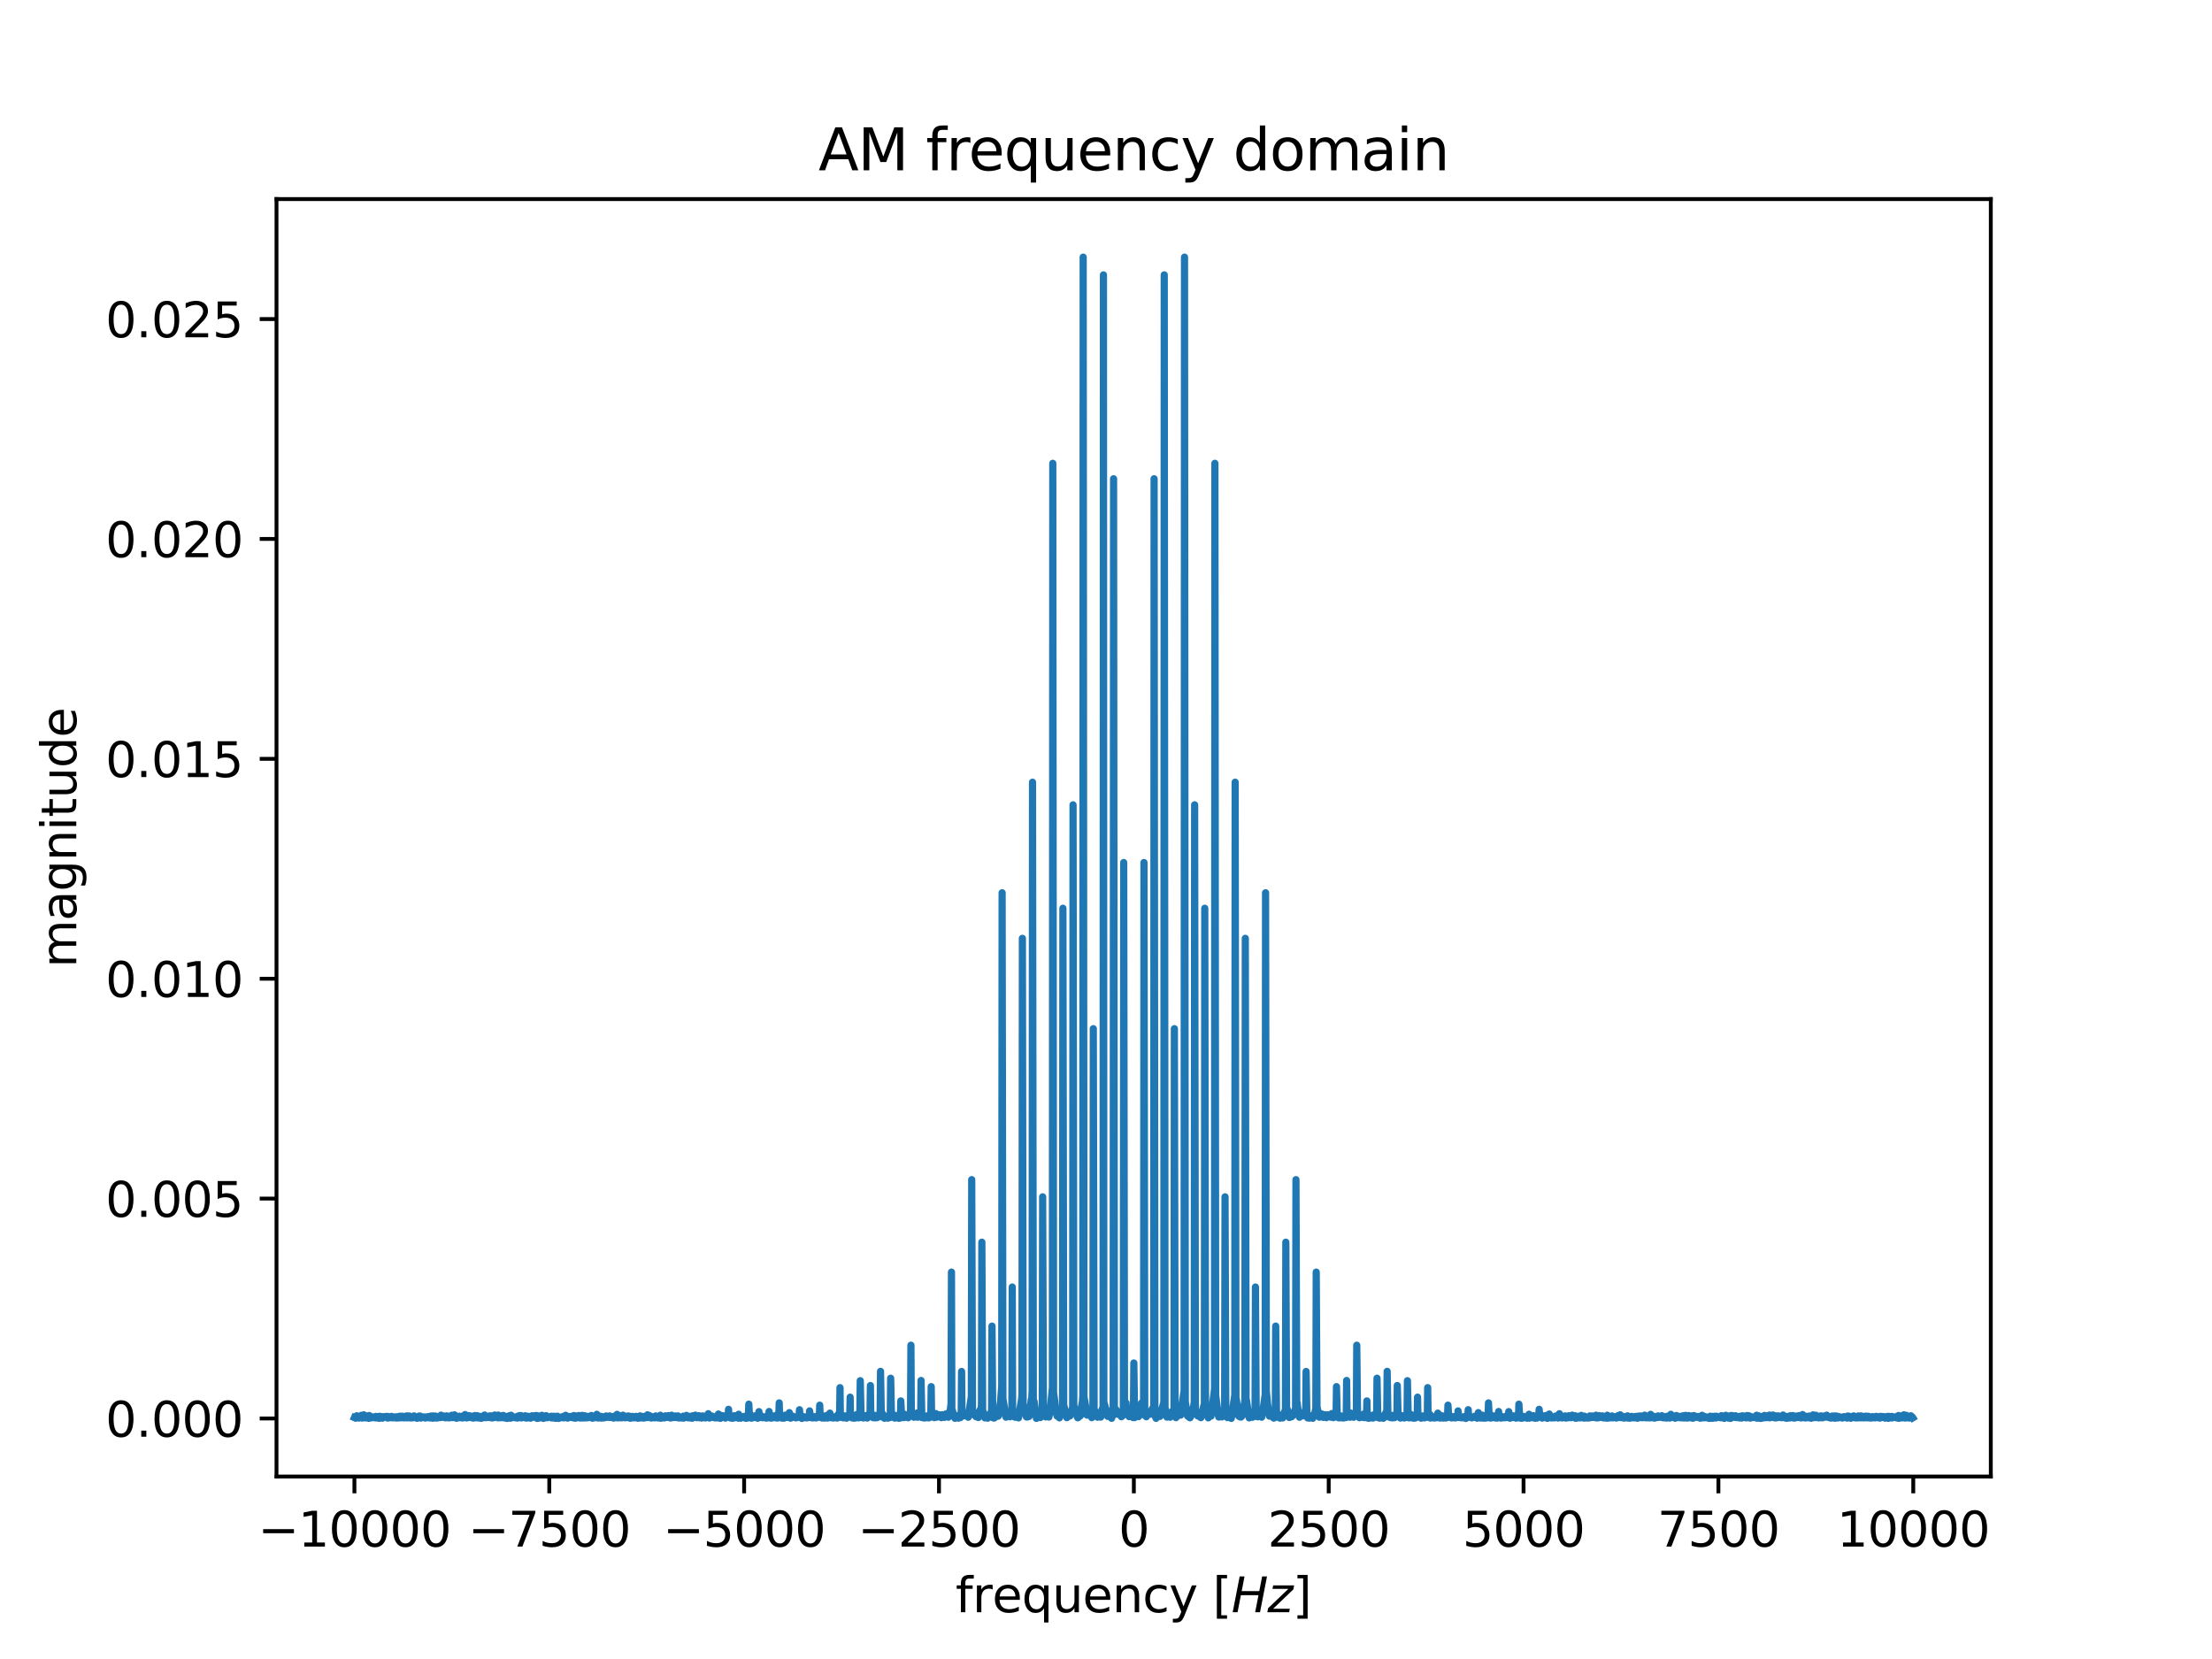 <?xml version="1.0" encoding="utf-8" standalone="no"?>
<!DOCTYPE svg PUBLIC "-//W3C//DTD SVG 1.1//EN"
  "http://www.w3.org/Graphics/SVG/1.1/DTD/svg11.dtd">
<svg height="345.6pt" version="1.1" viewBox="0 0 460.8 345.6" width="460.8pt" xmlns="http://www.w3.org/2000/svg" xmlns:xlink="http://www.w3.org/1999/xlink">
 <defs>
  <style type="text/css">*{stroke-linecap:butt;stroke-linejoin:round;}</style>
 </defs>
 <g id="figure_1">
  <g id="patch_1">
   <path d="M 0 345.6 
L 460.8 345.6 
L 460.8 0 
L 0 0 
z
" style="fill:#ffffff;"/>
  </g>
  <g id="axes_1">
   <g id="patch_2">
    <path d="M 57.6 307.584 
L 414.72 307.584 
L 414.72 41.472 
L 57.6 41.472 
z
" style="fill:#ffffff;"/>
   </g>
   <g id="matplotlib.axis_1">
    <g id="xtick_1">
     <g id="line2d_1">
      <defs>
       <path d="M 0 0 
L 0 3.5 
" id="m4b96fa307d" style="stroke:#000000;stroke-width:0.8;"/>
      </defs>
      <g>
       <use style="stroke:#000000;stroke-width:0.8;" x="73.833" xlink:href="#m4b96fa307d" y="307.584"/>
      </g>
     </g>
     <g id="text_1">
      <!-- −10000 -->
      <g transform="translate(53.737 322.182)scale(0.1 -0.1)">
       <defs>
        <path d="M 678 2272 
L 4684 2272 
L 4684 1741 
L 678 1741 
L 678 2272 
z
" id="DejaVuSans-2212" transform="scale(0.016)"/>
        <path d="M 794 531 
L 1825 531 
L 1825 4091 
L 703 3866 
L 703 4441 
L 1819 4666 
L 2450 4666 
L 2450 531 
L 3481 531 
L 3481 0 
L 794 0 
L 794 531 
z
" id="DejaVuSans-31" transform="scale(0.016)"/>
        <path d="M 2034 4250 
Q 1547 4250 1301 3770 
Q 1056 3291 1056 2328 
Q 1056 1369 1301 889 
Q 1547 409 2034 409 
Q 2525 409 2770 889 
Q 3016 1369 3016 2328 
Q 3016 3291 2770 3770 
Q 2525 4250 2034 4250 
z
M 2034 4750 
Q 2819 4750 3233 4129 
Q 3647 3509 3647 2328 
Q 3647 1150 3233 529 
Q 2819 -91 2034 -91 
Q 1250 -91 836 529 
Q 422 1150 422 2328 
Q 422 3509 836 4129 
Q 1250 4750 2034 4750 
z
" id="DejaVuSans-30" transform="scale(0.016)"/>
       </defs>
       <use xlink:href="#DejaVuSans-2212"/>
       <use x="83.789" xlink:href="#DejaVuSans-31"/>
       <use x="147.412" xlink:href="#DejaVuSans-30"/>
       <use x="211.035" xlink:href="#DejaVuSans-30"/>
       <use x="274.658" xlink:href="#DejaVuSans-30"/>
       <use x="338.281" xlink:href="#DejaVuSans-30"/>
      </g>
     </g>
    </g>
    <g id="xtick_2">
     <g id="line2d_2">
      <g>
       <use style="stroke:#000000;stroke-width:0.8;" x="114.425" xlink:href="#m4b96fa307d" y="307.584"/>
      </g>
     </g>
     <g id="text_2">
      <!-- −7500 -->
      <g transform="translate(97.51 322.182)scale(0.1 -0.1)">
       <defs>
        <path d="M 525 4666 
L 3525 4666 
L 3525 4397 
L 1831 0 
L 1172 0 
L 2766 4134 
L 525 4134 
L 525 4666 
z
" id="DejaVuSans-37" transform="scale(0.016)"/>
        <path d="M 691 4666 
L 3169 4666 
L 3169 4134 
L 1269 4134 
L 1269 2991 
Q 1406 3038 1543 3061 
Q 1681 3084 1819 3084 
Q 2600 3084 3056 2656 
Q 3513 2228 3513 1497 
Q 3513 744 3044 326 
Q 2575 -91 1722 -91 
Q 1428 -91 1123 -41 
Q 819 9 494 109 
L 494 744 
Q 775 591 1075 516 
Q 1375 441 1709 441 
Q 2250 441 2565 725 
Q 2881 1009 2881 1497 
Q 2881 1984 2565 2268 
Q 2250 2553 1709 2553 
Q 1456 2553 1204 2497 
Q 953 2441 691 2322 
L 691 4666 
z
" id="DejaVuSans-35" transform="scale(0.016)"/>
       </defs>
       <use xlink:href="#DejaVuSans-2212"/>
       <use x="83.789" xlink:href="#DejaVuSans-37"/>
       <use x="147.412" xlink:href="#DejaVuSans-35"/>
       <use x="211.035" xlink:href="#DejaVuSans-30"/>
       <use x="274.658" xlink:href="#DejaVuSans-30"/>
      </g>
     </g>
    </g>
    <g id="xtick_3">
     <g id="line2d_3">
      <g>
       <use style="stroke:#000000;stroke-width:0.8;" x="155.017" xlink:href="#m4b96fa307d" y="307.584"/>
      </g>
     </g>
     <g id="text_3">
      <!-- −5000 -->
      <g transform="translate(138.102 322.182)scale(0.1 -0.1)">
       <use xlink:href="#DejaVuSans-2212"/>
       <use x="83.789" xlink:href="#DejaVuSans-35"/>
       <use x="147.412" xlink:href="#DejaVuSans-30"/>
       <use x="211.035" xlink:href="#DejaVuSans-30"/>
       <use x="274.658" xlink:href="#DejaVuSans-30"/>
      </g>
     </g>
    </g>
    <g id="xtick_4">
     <g id="line2d_4">
      <g>
       <use style="stroke:#000000;stroke-width:0.8;" x="195.609" xlink:href="#m4b96fa307d" y="307.584"/>
      </g>
     </g>
     <g id="text_4">
      <!-- −2500 -->
      <g transform="translate(178.694 322.182)scale(0.1 -0.1)">
       <defs>
        <path d="M 1228 531 
L 3431 531 
L 3431 0 
L 469 0 
L 469 531 
Q 828 903 1448 1529 
Q 2069 2156 2228 2338 
Q 2531 2678 2651 2914 
Q 2772 3150 2772 3378 
Q 2772 3750 2511 3984 
Q 2250 4219 1831 4219 
Q 1534 4219 1204 4116 
Q 875 4013 500 3803 
L 500 4441 
Q 881 4594 1212 4672 
Q 1544 4750 1819 4750 
Q 2544 4750 2975 4387 
Q 3406 4025 3406 3419 
Q 3406 3131 3298 2873 
Q 3191 2616 2906 2266 
Q 2828 2175 2409 1742 
Q 1991 1309 1228 531 
z
" id="DejaVuSans-32" transform="scale(0.016)"/>
       </defs>
       <use xlink:href="#DejaVuSans-2212"/>
       <use x="83.789" xlink:href="#DejaVuSans-32"/>
       <use x="147.412" xlink:href="#DejaVuSans-35"/>
       <use x="211.035" xlink:href="#DejaVuSans-30"/>
       <use x="274.658" xlink:href="#DejaVuSans-30"/>
      </g>
     </g>
    </g>
    <g id="xtick_5">
     <g id="line2d_5">
      <g>
       <use style="stroke:#000000;stroke-width:0.8;" x="236.201" xlink:href="#m4b96fa307d" y="307.584"/>
      </g>
     </g>
     <g id="text_5">
      <!-- 0 -->
      <g transform="translate(233.019 322.182)scale(0.1 -0.1)">
       <use xlink:href="#DejaVuSans-30"/>
      </g>
     </g>
    </g>
    <g id="xtick_6">
     <g id="line2d_6">
      <g>
       <use style="stroke:#000000;stroke-width:0.8;" x="276.793" xlink:href="#m4b96fa307d" y="307.584"/>
      </g>
     </g>
     <g id="text_6">
      <!-- 2500 -->
      <g transform="translate(264.068 322.182)scale(0.1 -0.1)">
       <use xlink:href="#DejaVuSans-32"/>
       <use x="63.623" xlink:href="#DejaVuSans-35"/>
       <use x="127.246" xlink:href="#DejaVuSans-30"/>
       <use x="190.869" xlink:href="#DejaVuSans-30"/>
      </g>
     </g>
    </g>
    <g id="xtick_7">
     <g id="line2d_7">
      <g>
       <use style="stroke:#000000;stroke-width:0.8;" x="317.385" xlink:href="#m4b96fa307d" y="307.584"/>
      </g>
     </g>
     <g id="text_7">
      <!-- 5000 -->
      <g transform="translate(304.66 322.182)scale(0.1 -0.1)">
       <use xlink:href="#DejaVuSans-35"/>
       <use x="63.623" xlink:href="#DejaVuSans-30"/>
       <use x="127.246" xlink:href="#DejaVuSans-30"/>
       <use x="190.869" xlink:href="#DejaVuSans-30"/>
      </g>
     </g>
    </g>
    <g id="xtick_8">
     <g id="line2d_8">
      <g>
       <use style="stroke:#000000;stroke-width:0.8;" x="357.976" xlink:href="#m4b96fa307d" y="307.584"/>
      </g>
     </g>
     <g id="text_8">
      <!-- 7500 -->
      <g transform="translate(345.251 322.182)scale(0.1 -0.1)">
       <use xlink:href="#DejaVuSans-37"/>
       <use x="63.623" xlink:href="#DejaVuSans-35"/>
       <use x="127.246" xlink:href="#DejaVuSans-30"/>
       <use x="190.869" xlink:href="#DejaVuSans-30"/>
      </g>
     </g>
    </g>
    <g id="xtick_9">
     <g id="line2d_9">
      <g>
       <use style="stroke:#000000;stroke-width:0.8;" x="398.568" xlink:href="#m4b96fa307d" y="307.584"/>
      </g>
     </g>
     <g id="text_9">
      <!-- 10000 -->
      <g transform="translate(382.662 322.182)scale(0.1 -0.1)">
       <use xlink:href="#DejaVuSans-31"/>
       <use x="63.623" xlink:href="#DejaVuSans-30"/>
       <use x="127.246" xlink:href="#DejaVuSans-30"/>
       <use x="190.869" xlink:href="#DejaVuSans-30"/>
       <use x="254.492" xlink:href="#DejaVuSans-30"/>
      </g>
     </g>
    </g>
    <g id="text_10">
     <!-- frequency $\left[Hz\right]$ -->
     <g transform="translate(199.06 335.862)scale(0.1 -0.1)">
      <defs>
       <path d="M 2375 4863 
L 2375 4384 
L 1825 4384 
Q 1516 4384 1395 4259 
Q 1275 4134 1275 3809 
L 1275 3500 
L 2222 3500 
L 2222 3053 
L 1275 3053 
L 1275 0 
L 697 0 
L 697 3053 
L 147 3053 
L 147 3500 
L 697 3500 
L 697 3744 
Q 697 4328 969 4595 
Q 1241 4863 1831 4863 
L 2375 4863 
z
" id="DejaVuSans-66" transform="scale(0.016)"/>
       <path d="M 2631 2963 
Q 2534 3019 2420 3045 
Q 2306 3072 2169 3072 
Q 1681 3072 1420 2755 
Q 1159 2438 1159 1844 
L 1159 0 
L 581 0 
L 581 3500 
L 1159 3500 
L 1159 2956 
Q 1341 3275 1631 3429 
Q 1922 3584 2338 3584 
Q 2397 3584 2469 3576 
Q 2541 3569 2628 3553 
L 2631 2963 
z
" id="DejaVuSans-72" transform="scale(0.016)"/>
       <path d="M 3597 1894 
L 3597 1613 
L 953 1613 
Q 991 1019 1311 708 
Q 1631 397 2203 397 
Q 2534 397 2845 478 
Q 3156 559 3463 722 
L 3463 178 
Q 3153 47 2828 -22 
Q 2503 -91 2169 -91 
Q 1331 -91 842 396 
Q 353 884 353 1716 
Q 353 2575 817 3079 
Q 1281 3584 2069 3584 
Q 2775 3584 3186 3129 
Q 3597 2675 3597 1894 
z
M 3022 2063 
Q 3016 2534 2758 2815 
Q 2500 3097 2075 3097 
Q 1594 3097 1305 2825 
Q 1016 2553 972 2059 
L 3022 2063 
z
" id="DejaVuSans-65" transform="scale(0.016)"/>
       <path d="M 947 1747 
Q 947 1113 1208 752 
Q 1469 391 1925 391 
Q 2381 391 2643 752 
Q 2906 1113 2906 1747 
Q 2906 2381 2643 2742 
Q 2381 3103 1925 3103 
Q 1469 3103 1208 2742 
Q 947 2381 947 1747 
z
M 2906 525 
Q 2725 213 2448 61 
Q 2172 -91 1784 -91 
Q 1150 -91 751 415 
Q 353 922 353 1747 
Q 353 2572 751 3078 
Q 1150 3584 1784 3584 
Q 2172 3584 2448 3432 
Q 2725 3281 2906 2969 
L 2906 3500 
L 3481 3500 
L 3481 -1331 
L 2906 -1331 
L 2906 525 
z
" id="DejaVuSans-71" transform="scale(0.016)"/>
       <path d="M 544 1381 
L 544 3500 
L 1119 3500 
L 1119 1403 
Q 1119 906 1312 657 
Q 1506 409 1894 409 
Q 2359 409 2629 706 
Q 2900 1003 2900 1516 
L 2900 3500 
L 3475 3500 
L 3475 0 
L 2900 0 
L 2900 538 
Q 2691 219 2414 64 
Q 2138 -91 1772 -91 
Q 1169 -91 856 284 
Q 544 659 544 1381 
z
M 1991 3584 
L 1991 3584 
z
" id="DejaVuSans-75" transform="scale(0.016)"/>
       <path d="M 3513 2113 
L 3513 0 
L 2938 0 
L 2938 2094 
Q 2938 2591 2744 2837 
Q 2550 3084 2163 3084 
Q 1697 3084 1428 2787 
Q 1159 2491 1159 1978 
L 1159 0 
L 581 0 
L 581 3500 
L 1159 3500 
L 1159 2956 
Q 1366 3272 1645 3428 
Q 1925 3584 2291 3584 
Q 2894 3584 3203 3211 
Q 3513 2838 3513 2113 
z
" id="DejaVuSans-6e" transform="scale(0.016)"/>
       <path d="M 3122 3366 
L 3122 2828 
Q 2878 2963 2633 3030 
Q 2388 3097 2138 3097 
Q 1578 3097 1268 2742 
Q 959 2388 959 1747 
Q 959 1106 1268 751 
Q 1578 397 2138 397 
Q 2388 397 2633 464 
Q 2878 531 3122 666 
L 3122 134 
Q 2881 22 2623 -34 
Q 2366 -91 2075 -91 
Q 1284 -91 818 406 
Q 353 903 353 1747 
Q 353 2603 823 3093 
Q 1294 3584 2113 3584 
Q 2378 3584 2631 3529 
Q 2884 3475 3122 3366 
z
" id="DejaVuSans-63" transform="scale(0.016)"/>
       <path d="M 2059 -325 
Q 1816 -950 1584 -1140 
Q 1353 -1331 966 -1331 
L 506 -1331 
L 506 -850 
L 844 -850 
Q 1081 -850 1212 -737 
Q 1344 -625 1503 -206 
L 1606 56 
L 191 3500 
L 800 3500 
L 1894 763 
L 2988 3500 
L 3597 3500 
L 2059 -325 
z
" id="DejaVuSans-79" transform="scale(0.016)"/>
       <path id="DejaVuSans-20" transform="scale(0.016)"/>
       <path d="M 550 4863 
L 1875 4863 
L 1875 4416 
L 1125 4416 
L 1125 -397 
L 1875 -397 
L 1875 -844 
L 550 -844 
L 550 4863 
z
" id="DejaVuSans-5b" transform="scale(0.016)"/>
       <path d="M 1081 4666 
L 1716 4666 
L 1344 2753 
L 3634 2753 
L 4006 4666 
L 4641 4666 
L 3731 0 
L 3097 0 
L 3531 2222 
L 1241 2222 
L 806 0 
L 172 0 
L 1081 4666 
z
" id="DejaVuSans-Oblique-48" transform="scale(0.016)"/>
       <path d="M 744 3500 
L 3475 3500 
L 3372 2975 
L 738 459 
L 2913 459 
L 2822 0 
L -19 0 
L 84 525 
L 2719 3041 
L 653 3041 
L 744 3500 
z
" id="DejaVuSans-Oblique-7a" transform="scale(0.016)"/>
       <path d="M 1947 4863 
L 1947 -844 
L 622 -844 
L 622 -397 
L 1369 -397 
L 1369 4416 
L 622 4416 
L 622 4863 
L 1947 4863 
z
" id="DejaVuSans-5d" transform="scale(0.016)"/>
      </defs>
      <use transform="translate(0 0.016)" xlink:href="#DejaVuSans-66"/>
      <use transform="translate(35.205 0.016)" xlink:href="#DejaVuSans-72"/>
      <use transform="translate(76.318 0.016)" xlink:href="#DejaVuSans-65"/>
      <use transform="translate(137.842 0.016)" xlink:href="#DejaVuSans-71"/>
      <use transform="translate(201.318 0.016)" xlink:href="#DejaVuSans-75"/>
      <use transform="translate(264.697 0.016)" xlink:href="#DejaVuSans-65"/>
      <use transform="translate(326.221 0.016)" xlink:href="#DejaVuSans-6e"/>
      <use transform="translate(389.6 0.016)" xlink:href="#DejaVuSans-63"/>
      <use transform="translate(444.58 0.016)" xlink:href="#DejaVuSans-79"/>
      <use transform="translate(503.76 0.016)" xlink:href="#DejaVuSans-20"/>
      <use transform="translate(535.547 0.016)" xlink:href="#DejaVuSans-5b"/>
      <use transform="translate(574.561 0.016)" xlink:href="#DejaVuSans-Oblique-48"/>
      <use transform="translate(649.756 0.016)" xlink:href="#DejaVuSans-Oblique-7a"/>
      <use transform="translate(702.246 0.016)" xlink:href="#DejaVuSans-5d"/>
     </g>
    </g>
   </g>
   <g id="matplotlib.axis_2">
    <g id="ytick_1">
     <g id="line2d_10">
      <defs>
       <path d="M 0 0 
L -3.5 0 
" id="m26b4004c4e" style="stroke:#000000;stroke-width:0.8;"/>
      </defs>
      <g>
       <use style="stroke:#000000;stroke-width:0.8;" x="57.6" xlink:href="#m26b4004c4e" y="295.497"/>
      </g>
     </g>
     <g id="text_11">
      <!-- 0.000 -->
      <g transform="translate(21.972 299.296)scale(0.1 -0.1)">
       <defs>
        <path d="M 684 794 
L 1344 794 
L 1344 0 
L 684 0 
L 684 794 
z
" id="DejaVuSans-2e" transform="scale(0.016)"/>
       </defs>
       <use xlink:href="#DejaVuSans-30"/>
       <use x="63.623" xlink:href="#DejaVuSans-2e"/>
       <use x="95.41" xlink:href="#DejaVuSans-30"/>
       <use x="159.033" xlink:href="#DejaVuSans-30"/>
       <use x="222.656" xlink:href="#DejaVuSans-30"/>
      </g>
     </g>
    </g>
    <g id="ytick_2">
     <g id="line2d_11">
      <g>
       <use style="stroke:#000000;stroke-width:0.8;" x="57.6" xlink:href="#m26b4004c4e" y="249.691"/>
      </g>
     </g>
     <g id="text_12">
      <!-- 0.005 -->
      <g transform="translate(21.972 253.49)scale(0.1 -0.1)">
       <use xlink:href="#DejaVuSans-30"/>
       <use x="63.623" xlink:href="#DejaVuSans-2e"/>
       <use x="95.41" xlink:href="#DejaVuSans-30"/>
       <use x="159.033" xlink:href="#DejaVuSans-30"/>
       <use x="222.656" xlink:href="#DejaVuSans-35"/>
      </g>
     </g>
    </g>
    <g id="ytick_3">
     <g id="line2d_12">
      <g>
       <use style="stroke:#000000;stroke-width:0.8;" x="57.6" xlink:href="#m26b4004c4e" y="203.885"/>
      </g>
     </g>
     <g id="text_13">
      <!-- 0.010 -->
      <g transform="translate(21.972 207.684)scale(0.1 -0.1)">
       <use xlink:href="#DejaVuSans-30"/>
       <use x="63.623" xlink:href="#DejaVuSans-2e"/>
       <use x="95.41" xlink:href="#DejaVuSans-30"/>
       <use x="159.033" xlink:href="#DejaVuSans-31"/>
       <use x="222.656" xlink:href="#DejaVuSans-30"/>
      </g>
     </g>
    </g>
    <g id="ytick_4">
     <g id="line2d_13">
      <g>
       <use style="stroke:#000000;stroke-width:0.8;" x="57.6" xlink:href="#m26b4004c4e" y="158.078"/>
      </g>
     </g>
     <g id="text_14">
      <!-- 0.015 -->
      <g transform="translate(21.972 161.877)scale(0.1 -0.1)">
       <use xlink:href="#DejaVuSans-30"/>
       <use x="63.623" xlink:href="#DejaVuSans-2e"/>
       <use x="95.41" xlink:href="#DejaVuSans-30"/>
       <use x="159.033" xlink:href="#DejaVuSans-31"/>
       <use x="222.656" xlink:href="#DejaVuSans-35"/>
      </g>
     </g>
    </g>
    <g id="ytick_5">
     <g id="line2d_14">
      <g>
       <use style="stroke:#000000;stroke-width:0.8;" x="57.6" xlink:href="#m26b4004c4e" y="112.272"/>
      </g>
     </g>
     <g id="text_15">
      <!-- 0.020 -->
      <g transform="translate(21.972 116.071)scale(0.1 -0.1)">
       <use xlink:href="#DejaVuSans-30"/>
       <use x="63.623" xlink:href="#DejaVuSans-2e"/>
       <use x="95.41" xlink:href="#DejaVuSans-30"/>
       <use x="159.033" xlink:href="#DejaVuSans-32"/>
       <use x="222.656" xlink:href="#DejaVuSans-30"/>
      </g>
     </g>
    </g>
    <g id="ytick_6">
     <g id="line2d_15">
      <g>
       <use style="stroke:#000000;stroke-width:0.8;" x="57.6" xlink:href="#m26b4004c4e" y="66.466"/>
      </g>
     </g>
     <g id="text_16">
      <!-- 0.025 -->
      <g transform="translate(21.972 70.265)scale(0.1 -0.1)">
       <use xlink:href="#DejaVuSans-30"/>
       <use x="63.623" xlink:href="#DejaVuSans-2e"/>
       <use x="95.41" xlink:href="#DejaVuSans-30"/>
       <use x="159.033" xlink:href="#DejaVuSans-32"/>
       <use x="222.656" xlink:href="#DejaVuSans-35"/>
      </g>
     </g>
    </g>
    <g id="text_17">
     <!-- magnitude -->
     <g transform="translate(15.892 201.574)rotate(-90)scale(0.1 -0.1)">
      <defs>
       <path d="M 3328 2828 
Q 3544 3216 3844 3400 
Q 4144 3584 4550 3584 
Q 5097 3584 5394 3201 
Q 5691 2819 5691 2113 
L 5691 0 
L 5113 0 
L 5113 2094 
Q 5113 2597 4934 2840 
Q 4756 3084 4391 3084 
Q 3944 3084 3684 2787 
Q 3425 2491 3425 1978 
L 3425 0 
L 2847 0 
L 2847 2094 
Q 2847 2600 2669 2842 
Q 2491 3084 2119 3084 
Q 1678 3084 1418 2786 
Q 1159 2488 1159 1978 
L 1159 0 
L 581 0 
L 581 3500 
L 1159 3500 
L 1159 2956 
Q 1356 3278 1631 3431 
Q 1906 3584 2284 3584 
Q 2666 3584 2933 3390 
Q 3200 3197 3328 2828 
z
" id="DejaVuSans-6d" transform="scale(0.016)"/>
       <path d="M 2194 1759 
Q 1497 1759 1228 1600 
Q 959 1441 959 1056 
Q 959 750 1161 570 
Q 1363 391 1709 391 
Q 2188 391 2477 730 
Q 2766 1069 2766 1631 
L 2766 1759 
L 2194 1759 
z
M 3341 1997 
L 3341 0 
L 2766 0 
L 2766 531 
Q 2569 213 2275 61 
Q 1981 -91 1556 -91 
Q 1019 -91 701 211 
Q 384 513 384 1019 
Q 384 1609 779 1909 
Q 1175 2209 1959 2209 
L 2766 2209 
L 2766 2266 
Q 2766 2663 2505 2880 
Q 2244 3097 1772 3097 
Q 1472 3097 1187 3025 
Q 903 2953 641 2809 
L 641 3341 
Q 956 3463 1253 3523 
Q 1550 3584 1831 3584 
Q 2591 3584 2966 3190 
Q 3341 2797 3341 1997 
z
" id="DejaVuSans-61" transform="scale(0.016)"/>
       <path d="M 2906 1791 
Q 2906 2416 2648 2759 
Q 2391 3103 1925 3103 
Q 1463 3103 1205 2759 
Q 947 2416 947 1791 
Q 947 1169 1205 825 
Q 1463 481 1925 481 
Q 2391 481 2648 825 
Q 2906 1169 2906 1791 
z
M 3481 434 
Q 3481 -459 3084 -895 
Q 2688 -1331 1869 -1331 
Q 1566 -1331 1297 -1286 
Q 1028 -1241 775 -1147 
L 775 -588 
Q 1028 -725 1275 -790 
Q 1522 -856 1778 -856 
Q 2344 -856 2625 -561 
Q 2906 -266 2906 331 
L 2906 616 
Q 2728 306 2450 153 
Q 2172 0 1784 0 
Q 1141 0 747 490 
Q 353 981 353 1791 
Q 353 2603 747 3093 
Q 1141 3584 1784 3584 
Q 2172 3584 2450 3431 
Q 2728 3278 2906 2969 
L 2906 3500 
L 3481 3500 
L 3481 434 
z
" id="DejaVuSans-67" transform="scale(0.016)"/>
       <path d="M 603 3500 
L 1178 3500 
L 1178 0 
L 603 0 
L 603 3500 
z
M 603 4863 
L 1178 4863 
L 1178 4134 
L 603 4134 
L 603 4863 
z
" id="DejaVuSans-69" transform="scale(0.016)"/>
       <path d="M 1172 4494 
L 1172 3500 
L 2356 3500 
L 2356 3053 
L 1172 3053 
L 1172 1153 
Q 1172 725 1289 603 
Q 1406 481 1766 481 
L 2356 481 
L 2356 0 
L 1766 0 
Q 1100 0 847 248 
Q 594 497 594 1153 
L 594 3053 
L 172 3053 
L 172 3500 
L 594 3500 
L 594 4494 
L 1172 4494 
z
" id="DejaVuSans-74" transform="scale(0.016)"/>
       <path d="M 2906 2969 
L 2906 4863 
L 3481 4863 
L 3481 0 
L 2906 0 
L 2906 525 
Q 2725 213 2448 61 
Q 2172 -91 1784 -91 
Q 1150 -91 751 415 
Q 353 922 353 1747 
Q 353 2572 751 3078 
Q 1150 3584 1784 3584 
Q 2172 3584 2448 3432 
Q 2725 3281 2906 2969 
z
M 947 1747 
Q 947 1113 1208 752 
Q 1469 391 1925 391 
Q 2381 391 2643 752 
Q 2906 1113 2906 1747 
Q 2906 2381 2643 2742 
Q 2381 3103 1925 3103 
Q 1469 3103 1208 2742 
Q 947 2381 947 1747 
z
" id="DejaVuSans-64" transform="scale(0.016)"/>
      </defs>
      <use xlink:href="#DejaVuSans-6d"/>
      <use x="97.412" xlink:href="#DejaVuSans-61"/>
      <use x="158.691" xlink:href="#DejaVuSans-67"/>
      <use x="222.168" xlink:href="#DejaVuSans-6e"/>
      <use x="285.547" xlink:href="#DejaVuSans-69"/>
      <use x="313.33" xlink:href="#DejaVuSans-74"/>
      <use x="352.539" xlink:href="#DejaVuSans-75"/>
      <use x="415.918" xlink:href="#DejaVuSans-64"/>
      <use x="479.395" xlink:href="#DejaVuSans-65"/>
     </g>
    </g>
   </g>
   <g id="line2d_16">
    <path clip-path="url(#paed796c2c7)" d="M 73.833 295.313 
L 73.914 295.349 
L 73.995 295.216 
L 74.076 295.438 
L 74.157 295.313 
L 74.239 295.398 
L 74.32 294.927 
L 74.401 294.967 
L 74.726 295.405 
L 74.807 295.396 
L 74.888 295.083 
L 74.969 295.296 
L 75.05 295.263 
L 75.132 295.282 
L 75.294 294.832 
L 75.375 294.942 
L 75.456 295.407 
L 75.538 295.001 
L 75.619 295.231 
L 75.781 294.73 
L 76.025 295.37 
L 76.106 295.346 
L 76.268 294.993 
L 76.349 295.361 
L 76.431 294.954 
L 76.674 295.431 
L 76.755 295.315 
L 76.837 295.471 
L 76.918 294.877 
L 77.08 295.096 
L 77.161 295.097 
L 77.324 295.376 
L 77.405 295.21 
L 77.486 295.309 
L 77.567 295.147 
L 77.73 295.312 
L 77.973 295.184 
L 78.217 295.38 
L 78.298 295.063 
L 78.46 295.368 
L 78.541 295.385 
L 78.866 295.067 
L 79.028 295.471 
L 79.11 295.043 
L 79.191 295.405 
L 79.272 295.321 
L 79.434 295.099 
L 79.516 295.324 
L 79.597 295.159 
L 79.678 295.431 
L 79.922 295.104 
L 80.246 295.202 
L 80.409 295.225 
L 80.49 295.059 
L 80.571 295.139 
L 80.652 295.074 
L 80.733 295.404 
L 80.815 295.08 
L 80.896 295.4 
L 80.977 295.33 
L 81.058 295.16 
L 81.139 295.334 
L 81.22 295.175 
L 81.302 295.334 
L 81.545 295.052 
L 81.789 295.369 
L 81.951 295.169 
L 82.357 295.184 
L 82.438 295.39 
L 82.601 295.137 
L 82.763 295.403 
L 83.007 295.117 
L 83.088 295.373 
L 83.169 295.044 
L 83.25 295.329 
L 83.412 295.017 
L 83.575 295.358 
L 83.656 295.04 
L 83.737 295.262 
L 83.818 295.017 
L 84.062 295.354 
L 84.143 295.38 
L 84.224 295.086 
L 84.305 295.222 
L 84.387 295.065 
L 84.468 295.337 
L 84.549 295.113 
L 84.63 295.348 
L 84.711 294.955 
L 84.874 295.374 
L 84.955 294.975 
L 85.036 295.091 
L 85.117 295.138 
L 85.198 295.324 
L 85.28 294.972 
L 85.523 295.39 
L 85.686 295.13 
L 85.929 295.37 
L 86.01 295.36 
L 86.092 295.154 
L 86.173 295.256 
L 86.254 294.954 
L 86.335 295.297 
L 86.416 295.276 
L 86.579 295.209 
L 86.822 295.443 
L 86.903 295.448 
L 86.985 295.136 
L 87.066 295.39 
L 87.147 295.359 
L 87.309 294.982 
L 87.472 295.198 
L 87.553 294.992 
L 87.634 295.414 
L 87.715 295.253 
L 87.796 295.108 
L 87.878 295.336 
L 87.959 295.254 
L 88.527 295.158 
L 88.608 295.408 
L 88.771 295.213 
L 88.933 295.321 
L 89.014 295.321 
L 89.176 295.109 
L 89.258 295.188 
L 89.339 295.092 
L 89.501 295.384 
L 89.664 295.142 
L 89.745 295.236 
L 89.826 294.976 
L 89.907 295.394 
L 89.988 295.085 
L 90.151 295.448 
L 90.232 294.959 
L 90.313 295.016 
L 90.394 295.169 
L 90.475 295.118 
L 90.557 295.172 
L 90.638 295.382 
L 90.719 294.982 
L 90.8 295.34 
L 90.881 295.166 
L 91.044 295.414 
L 91.125 295.128 
L 91.206 295.24 
L 91.45 295.177 
L 91.531 295.29 
L 91.612 295.15 
L 91.693 295.317 
L 91.856 294.802 
L 92.018 295.255 
L 92.261 295.13 
L 92.343 295.252 
L 92.505 294.987 
L 92.749 295.359 
L 92.83 295.167 
L 92.992 295.3 
L 93.073 294.947 
L 93.155 295.34 
L 93.236 295.128 
L 93.398 295.302 
L 93.479 295.203 
L 93.56 295.376 
L 93.642 295.027 
L 93.723 295.07 
L 93.804 295.121 
L 93.885 295.023 
L 93.966 295.13 
L 94.129 294.817 
L 94.21 295.317 
L 94.372 295.058 
L 94.535 295.295 
L 94.616 295.317 
L 94.697 294.741 
L 94.859 295.309 
L 94.941 295.047 
L 95.103 295.451 
L 95.184 295.304 
L 95.509 295.049 
L 95.59 295.347 
L 95.671 295.012 
L 95.752 295.1 
L 95.996 295.349 
L 96.077 295.141 
L 96.158 295.227 
L 96.321 295.39 
L 96.402 295.285 
L 96.483 294.951 
L 96.645 295.337 
L 96.808 295.282 
L 96.889 294.677 
L 96.97 295.328 
L 97.051 294.948 
L 97.214 295.389 
L 97.295 295.103 
L 97.376 295.132 
L 97.457 295.066 
L 97.538 295.235 
L 97.62 294.9 
L 97.701 295.187 
L 97.782 295.123 
L 97.863 295.297 
L 97.944 295.024 
L 98.026 295.224 
L 98.107 294.981 
L 98.269 295.286 
L 98.431 295.385 
L 98.513 295.234 
L 98.594 295.425 
L 98.756 295.188 
L 98.837 295.243 
L 98.919 294.884 
L 99 295.363 
L 99.081 295.314 
L 99.162 294.998 
L 99.243 295.041 
L 99.324 295.146 
L 99.406 294.902 
L 99.568 295.247 
L 99.649 295.4 
L 99.893 295.119 
L 100.055 295.396 
L 100.136 295.061 
L 100.218 295.464 
L 100.299 295.123 
L 100.38 295.245 
L 100.623 295.369 
L 100.705 295.16 
L 100.786 295.279 
L 100.948 294.773 
L 101.111 295.22 
L 101.192 294.939 
L 101.273 295.334 
L 101.354 295.056 
L 101.435 295.218 
L 101.516 295.118 
L 101.598 295.217 
L 101.679 295.105 
L 101.841 295.299 
L 101.922 295.268 
L 102.004 294.946 
L 102.166 295.253 
L 102.247 295.157 
L 102.409 295.38 
L 102.491 294.948 
L 102.653 295.374 
L 102.734 295.105 
L 102.815 295.248 
L 102.897 294.998 
L 102.978 295.3 
L 103.059 294.777 
L 103.221 295.114 
L 103.384 295.103 
L 103.546 295.28 
L 103.627 295.134 
L 103.708 295.362 
L 103.79 294.78 
L 103.952 295.313 
L 104.033 295.19 
L 104.114 295.349 
L 104.196 295.273 
L 104.277 295.312 
L 104.358 295.052 
L 104.439 295.145 
L 104.52 294.926 
L 104.601 295.328 
L 104.683 295.173 
L 104.764 295.225 
L 104.845 294.864 
L 104.926 295.296 
L 105.007 295.186 
L 105.089 295.377 
L 105.17 295.12 
L 105.251 295.21 
L 105.332 295.06 
L 105.413 295.45 
L 105.494 295.115 
L 105.657 295.485 
L 105.819 295.137 
L 105.9 295.16 
L 105.982 295.414 
L 106.063 294.93 
L 106.144 295.276 
L 106.225 295.214 
L 106.306 295.18 
L 106.387 295.439 
L 106.469 294.819 
L 106.55 295.189 
L 106.631 294.996 
L 106.712 295.308 
L 106.875 295.192 
L 107.037 295.237 
L 107.118 295.2 
L 107.281 295.342 
L 107.362 295.188 
L 107.443 295.237 
L 107.524 295.212 
L 107.768 295.417 
L 107.849 295.017 
L 107.93 295.075 
L 108.092 295.35 
L 108.174 294.902 
L 108.255 295.328 
L 108.336 294.964 
L 108.417 295.181 
L 108.498 294.886 
L 108.661 295.374 
L 108.823 295.18 
L 108.904 295.022 
L 109.067 295.276 
L 109.229 295.104 
L 109.31 295.313 
L 109.391 294.928 
L 109.554 295.41 
L 109.635 295.259 
L 109.716 295.154 
L 109.797 295.396 
L 109.878 295.017 
L 110.041 295.385 
L 110.122 295.319 
L 110.365 295.084 
L 110.528 295.432 
L 110.771 295.22 
L 110.853 294.926 
L 110.934 294.979 
L 111.096 295.238 
L 111.34 295.085 
L 111.421 295.259 
L 111.502 294.895 
L 111.583 295.155 
L 111.746 294.87 
L 111.908 295.486 
L 111.989 295.428 
L 112.07 294.948 
L 112.152 295.082 
L 112.233 295.042 
L 112.314 295.422 
L 112.395 295.315 
L 112.72 295.052 
L 112.801 295.167 
L 112.882 294.829 
L 112.963 295.142 
L 113.045 295.089 
L 113.207 295.477 
L 113.288 295.298 
L 113.369 295.427 
L 113.532 295.031 
L 113.613 295.31 
L 113.694 295.278 
L 113.775 294.903 
L 113.856 295.206 
L 113.938 295.077 
L 114.019 295.34 
L 114.1 295.282 
L 114.181 295.121 
L 114.262 295.198 
L 114.749 295.302 
L 114.831 295.024 
L 114.912 295.383 
L 114.993 295.122 
L 115.074 295.383 
L 115.237 295.034 
L 115.318 295.035 
L 115.399 295.41 
L 115.561 295.214 
L 115.642 295.445 
L 115.724 295.062 
L 115.805 295.469 
L 115.967 295.165 
L 116.13 295.023 
L 116.373 295.483 
L 116.535 295.295 
L 116.617 295.349 
L 116.779 295.245 
L 116.86 295.303 
L 116.941 295.204 
L 117.023 295.342 
L 117.104 295.277 
L 117.266 295.081 
L 117.428 295.362 
L 117.51 295.025 
L 117.591 295.34 
L 117.672 295.054 
L 117.753 295.203 
L 117.834 294.827 
L 117.916 295.235 
L 117.997 295.091 
L 118.24 295.423 
L 118.322 295.399 
L 118.565 295.19 
L 118.646 295.08 
L 118.809 295.202 
L 119.133 295.31 
L 119.296 294.997 
L 119.458 295.206 
L 119.539 294.878 
L 119.62 295.405 
L 119.702 295.142 
L 119.864 295.44 
L 119.945 294.954 
L 120.026 295.381 
L 120.108 295.236 
L 120.27 295.237 
L 120.432 295.157 
L 120.513 295.311 
L 120.595 294.882 
L 120.757 295.392 
L 120.919 295.368 
L 121.001 294.937 
L 121.163 295.392 
L 121.244 294.85 
L 121.325 294.984 
L 121.569 295.397 
L 121.65 294.894 
L 121.731 295.181 
L 121.812 295.136 
L 121.975 295.373 
L 122.056 294.996 
L 122.137 295.301 
L 122.218 295.224 
L 122.3 295.361 
L 122.381 295.154 
L 122.462 295.318 
L 122.624 295.052 
L 122.705 295.282 
L 122.868 295.196 
L 122.949 295.321 
L 123.03 295.032 
L 123.111 295.086 
L 123.193 294.868 
L 123.436 295.445 
L 123.68 295.246 
L 123.842 295.341 
L 124.004 295.124 
L 124.086 295.129 
L 124.167 295.297 
L 124.329 294.623 
L 124.573 295.406 
L 124.816 295.027 
L 124.979 295.128 
L 125.06 295.025 
L 125.222 295.415 
L 125.303 295.076 
L 125.385 295.375 
L 125.466 295.251 
L 125.628 295.391 
L 125.79 295.124 
L 125.872 295.362 
L 125.953 295.301 
L 126.278 294.966 
L 126.359 295.27 
L 126.44 295.144 
L 126.521 295.241 
L 126.602 295.067 
L 126.683 295.236 
L 126.846 295.058 
L 126.927 295.07 
L 127.008 294.959 
L 127.089 295.299 
L 127.171 295.149 
L 127.252 295.198 
L 127.333 295.087 
L 127.414 295.27 
L 127.495 295.195 
L 127.82 295.421 
L 127.982 295.016 
L 128.145 295.336 
L 128.226 295.17 
L 128.551 294.635 
L 128.632 295.37 
L 128.713 295.145 
L 128.794 295.373 
L 128.875 295.305 
L 129.2 294.949 
L 129.363 295.368 
L 129.444 295.129 
L 129.525 295.293 
L 129.606 294.929 
L 129.687 295.328 
L 129.768 294.801 
L 129.85 295.105 
L 129.931 294.974 
L 130.012 295.031 
L 130.174 295.341 
L 130.256 295.183 
L 130.337 295.343 
L 130.58 295.015 
L 130.743 295.061 
L 130.824 294.977 
L 130.905 295.3 
L 130.986 295.191 
L 131.067 295 
L 131.149 295.413 
L 131.23 295.33 
L 131.311 295.448 
L 131.717 295.061 
L 131.798 295.363 
L 131.879 295.196 
L 131.96 295.278 
L 132.042 295.242 
L 132.123 295.366 
L 132.285 295.097 
L 132.366 295.293 
L 132.448 295.255 
L 132.529 295.06 
L 132.61 295.325 
L 132.691 295.236 
L 132.772 295.107 
L 132.853 295.441 
L 133.097 295.092 
L 133.178 295.422 
L 133.341 294.949 
L 133.584 295.367 
L 133.665 295.352 
L 133.828 295.071 
L 134.071 295.416 
L 134.234 295.18 
L 134.396 295.352 
L 134.477 295.02 
L 134.639 295.322 
L 134.883 294.728 
L 135.045 295.292 
L 135.127 295.103 
L 135.208 295.196 
L 135.289 294.878 
L 135.451 295.313 
L 135.614 295.269 
L 135.695 295.407 
L 135.938 295.125 
L 136.02 295.329 
L 136.101 295.239 
L 136.263 295.312 
L 136.344 295.178 
L 136.426 295.373 
L 136.588 294.964 
L 136.913 295.341 
L 137.075 295.21 
L 137.156 295.393 
L 137.237 295.334 
L 137.481 295.261 
L 137.562 294.815 
L 137.643 295.449 
L 137.724 295.191 
L 137.806 295.244 
L 138.13 295.135 
L 138.212 295.381 
L 138.293 295.09 
L 138.374 295.387 
L 138.455 295.281 
L 138.618 294.941 
L 138.699 295.279 
L 138.78 295.087 
L 138.861 295.161 
L 138.942 295.268 
L 139.023 295.145 
L 139.105 295.209 
L 139.186 295.22 
L 139.267 294.898 
L 139.348 295.275 
L 139.429 295.192 
L 139.592 295.382 
L 139.673 294.969 
L 139.835 295.378 
L 139.916 294.813 
L 139.998 295.255 
L 140.079 295.159 
L 140.16 295.314 
L 140.241 294.988 
L 140.404 295.264 
L 140.485 295.288 
L 140.566 295.048 
L 140.647 295.289 
L 140.728 294.964 
L 140.809 295.237 
L 140.891 295.072 
L 140.972 295.31 
L 141.215 294.952 
L 141.378 295.39 
L 141.54 295.186 
L 141.621 295.286 
L 141.784 295.379 
L 141.946 295.284 
L 142.027 295.4 
L 142.108 295.162 
L 142.19 295.193 
L 142.271 295.267 
L 142.352 295.005 
L 142.433 295.418 
L 142.514 295.312 
L 142.596 295.024 
L 142.677 295.08 
L 142.92 295.276 
L 143.001 294.849 
L 143.326 295.355 
L 143.489 295.355 
L 143.57 295.294 
L 143.651 295.043 
L 143.813 295.328 
L 143.894 295.255 
L 143.976 295.433 
L 144.057 295.206 
L 144.219 295.438 
L 144.3 294.926 
L 144.382 295.222 
L 144.463 295.172 
L 144.544 295.101 
L 144.625 295.25 
L 144.706 295.2 
L 144.787 295.216 
L 144.869 294.798 
L 145.112 295.333 
L 145.275 295.212 
L 145.356 295.178 
L 145.437 294.975 
L 145.518 295.096 
L 145.599 294.92 
L 145.681 295.343 
L 145.762 295.261 
L 145.924 295.243 
L 146.086 295.229 
L 146.168 295.414 
L 146.249 295.324 
L 146.33 294.958 
L 146.411 295.263 
L 146.574 295.151 
L 146.736 295.331 
L 146.898 295.012 
L 146.979 295.389 
L 147.061 295.082 
L 147.142 295.135 
L 147.304 295.3 
L 147.385 295.106 
L 147.467 295.275 
L 147.548 294.497 
L 147.629 295.275 
L 147.71 295.192 
L 147.791 295.406 
L 147.872 295.224 
L 147.954 295.318 
L 148.116 295.198 
L 148.197 295.21 
L 148.278 294.964 
L 148.441 295.264 
L 148.684 295.29 
L 148.765 295.325 
L 148.847 295.223 
L 148.928 295.368 
L 149.09 295.102 
L 149.253 295.387 
L 149.415 295.226 
L 149.496 295.233 
L 149.659 294.564 
L 149.821 295.387 
L 149.902 295.06 
L 150.064 295.474 
L 150.227 294.852 
L 150.389 295.302 
L 150.47 295.002 
L 150.552 295.232 
L 150.633 294.934 
L 150.714 294.987 
L 150.795 295.031 
L 150.957 295.333 
L 151.039 295.105 
L 151.12 295.421 
L 151.201 294.913 
L 151.282 295.102 
L 151.688 294.966 
L 151.769 293.586 
L 151.85 294.85 
L 151.932 294.821 
L 152.094 295.22 
L 152.175 295.398 
L 152.256 295.203 
L 152.419 295.312 
L 152.5 295.279 
L 152.581 295.459 
L 152.825 295.129 
L 152.906 295.375 
L 152.987 294.912 
L 153.149 295.328 
L 153.231 295.296 
L 153.312 294.948 
L 153.474 295.29 
L 153.555 295.1 
L 153.637 295.293 
L 153.718 295.183 
L 153.799 295.429 
L 153.88 294.608 
L 153.961 295.236 
L 154.042 294.992 
L 154.205 295.389 
L 154.286 295.44 
L 154.367 295.208 
L 154.448 295.285 
L 154.53 295.163 
L 154.611 295.23 
L 154.692 295.172 
L 154.854 295.304 
L 154.935 295.083 
L 155.098 295.304 
L 155.179 295.201 
L 155.26 295.435 
L 155.341 295.008 
L 155.423 295.165 
L 155.504 295.46 
L 155.585 295.042 
L 155.666 295.18 
L 155.747 295.213 
L 155.91 294.693 
L 155.991 292.511 
L 156.153 295.36 
L 156.397 294.765 
L 156.559 295.432 
L 156.64 295.014 
L 156.803 295.345 
L 156.884 295.172 
L 157.046 295.258 
L 157.29 294.946 
L 157.452 295.327 
L 157.615 295.234 
L 157.696 295.063 
L 157.858 295.446 
L 157.939 295.3 
L 158.02 295.161 
L 158.102 294.064 
L 158.183 295.316 
L 158.264 295.222 
L 158.345 295.005 
L 158.508 295.267 
L 158.589 294.958 
L 158.832 295.343 
L 158.913 295.128 
L 158.995 295.161 
L 159.482 295.39 
L 159.644 295.088 
L 159.725 295.415 
L 159.807 294.936 
L 159.888 295.163 
L 159.969 294.829 
L 160.131 295.322 
L 160.212 294.041 
L 160.294 295.347 
L 160.375 295.273 
L 160.456 294.909 
L 160.537 295.424 
L 160.618 295.366 
L 160.7 295.159 
L 160.781 295.253 
L 160.862 295.391 
L 160.943 294.952 
L 161.024 295.201 
L 161.105 294.981 
L 161.187 295.077 
L 161.349 295.228 
L 161.511 295.348 
L 161.593 295.329 
L 161.836 294.745 
L 161.917 295.412 
L 161.998 295.082 
L 162.08 295.178 
L 162.161 295.239 
L 162.242 295.098 
L 162.323 292.246 
L 162.404 295.334 
L 162.486 294.821 
L 162.567 295.152 
L 162.648 294.834 
L 162.729 294.881 
L 162.892 295.417 
L 162.973 295.215 
L 163.054 295.004 
L 163.297 295.441 
L 163.379 294.914 
L 163.46 295.308 
L 163.622 294.793 
L 163.785 295.272 
L 164.109 295.263 
L 164.272 295.105 
L 164.353 295.086 
L 164.434 294.271 
L 164.596 295.324 
L 164.678 295.437 
L 164.921 295.1 
L 165.002 295.119 
L 165.083 295.284 
L 165.165 295.012 
L 165.246 295.109 
L 165.489 295.239 
L 165.571 295.185 
L 165.814 295.376 
L 165.895 295.359 
L 165.976 295.153 
L 166.058 295.269 
L 166.382 294.983 
L 166.464 295 
L 166.545 293.67 
L 166.707 295.312 
L 166.788 295.089 
L 166.87 295.159 
L 166.951 295.241 
L 167.032 295.488 
L 167.113 295.05 
L 167.194 295.39 
L 167.275 295.274 
L 167.357 295.388 
L 167.438 295.12 
L 167.6 295.258 
L 167.763 295.211 
L 167.844 295.348 
L 167.925 295.239 
L 168.087 295.374 
L 168.412 294.973 
L 168.493 295.304 
L 168.574 294.98 
L 168.656 293.918 
L 168.818 295.263 
L 168.899 295.192 
L 168.98 294.905 
L 169.061 295.347 
L 169.143 295.008 
L 169.305 295.387 
L 169.386 295.344 
L 169.467 295.169 
L 169.549 295.293 
L 169.63 295.14 
L 169.711 295.351 
L 169.955 295.078 
L 170.036 295.38 
L 170.198 295.094 
L 170.279 295.27 
L 170.442 294.988 
L 170.523 295.234 
L 170.604 295.126 
L 170.685 294.848 
L 170.766 292.718 
L 170.848 294.874 
L 170.929 294.859 
L 171.091 295.34 
L 171.253 295.404 
L 171.335 295.232 
L 171.416 295.359 
L 171.497 295.022 
L 171.578 295.068 
L 171.659 295.12 
L 171.741 295.416 
L 171.903 294.954 
L 171.984 295.103 
L 172.065 295.033 
L 172.146 295.286 
L 172.228 295.002 
L 172.39 295.412 
L 172.471 294.763 
L 172.634 295.115 
L 172.715 295.046 
L 172.796 295.194 
L 172.877 294.375 
L 173.039 295.313 
L 173.121 295.348 
L 173.445 295.102 
L 173.527 295.173 
L 173.608 295.407 
L 173.689 295.247 
L 173.77 295.359 
L 173.933 295.162 
L 174.095 295.361 
L 174.176 295.196 
L 174.257 295.333 
L 174.338 295.162 
L 174.42 295.408 
L 174.582 294.669 
L 174.744 295.025 
L 174.826 294.379 
L 174.907 294.517 
L 174.988 289.068 
L 175.069 295.25 
L 175.15 294.85 
L 175.313 295.225 
L 175.394 294.819 
L 175.475 295.218 
L 175.556 294.995 
L 175.637 295.37 
L 175.719 295.002 
L 175.8 295.238 
L 175.881 294.996 
L 175.962 295.312 
L 176.043 294.958 
L 176.206 295.397 
L 176.287 295.119 
L 176.368 295.431 
L 176.53 295.028 
L 176.612 294.891 
L 176.774 295.151 
L 177.018 294.903 
L 177.099 291.053 
L 177.18 295.133 
L 177.261 295.045 
L 177.342 295.161 
L 177.423 294.73 
L 177.505 295.385 
L 177.586 295.159 
L 177.667 295.052 
L 177.911 295.443 
L 177.992 295.409 
L 178.154 295.11 
L 178.235 295.391 
L 178.316 295.314 
L 178.398 295.171 
L 178.479 294.667 
L 178.56 295.198 
L 178.641 295.183 
L 178.722 295.274 
L 178.804 295.11 
L 178.885 295.364 
L 179.128 294.186 
L 179.209 287.622 
L 179.372 294.896 
L 179.453 295.287 
L 179.534 294.94 
L 179.615 295.274 
L 179.697 294.949 
L 179.859 295.398 
L 179.94 295.324 
L 180.021 295.078 
L 180.102 295.113 
L 180.265 295.072 
L 180.346 295.081 
L 180.427 294.879 
L 180.671 295.413 
L 180.833 294.996 
L 180.996 295.077 
L 181.239 294.678 
L 181.32 288.627 
L 181.401 295.09 
L 181.483 295.002 
L 181.564 294.687 
L 181.726 295.001 
L 181.889 295.33 
L 181.97 295.218 
L 182.132 295.24 
L 182.213 294.845 
L 182.294 295.365 
L 182.376 295.187 
L 182.538 294.86 
L 182.7 295.339 
L 182.863 295.091 
L 183.025 295.191 
L 183.106 294.738 
L 183.187 294.898 
L 183.269 295.056 
L 183.35 294.303 
L 183.431 285.67 
L 183.593 294.832 
L 183.756 294.344 
L 183.837 295.02 
L 183.918 294.838 
L 183.999 295.282 
L 184.081 295.142 
L 184.162 294.875 
L 184.243 295.453 
L 184.405 295.017 
L 184.649 295.306 
L 184.811 295.017 
L 184.974 295.432 
L 185.217 295.123 
L 185.379 295.313 
L 185.461 294.907 
L 185.542 287.106 
L 185.704 294.759 
L 185.785 294.69 
L 185.948 295.104 
L 186.11 294.709 
L 186.272 294.815 
L 186.354 295.409 
L 186.435 295.204 
L 186.516 295.404 
L 186.597 295.33 
L 186.678 294.962 
L 186.76 295.153 
L 186.841 294.883 
L 186.922 295.33 
L 187.003 295.029 
L 187.084 295.285 
L 187.165 295.107 
L 187.247 295.463 
L 187.409 295.035 
L 187.571 295.397 
L 187.653 291.831 
L 187.815 294.978 
L 187.896 295.132 
L 187.977 294.795 
L 188.221 295.315 
L 188.383 294.6 
L 188.464 294.837 
L 188.546 295.255 
L 188.627 295.157 
L 188.708 295.215 
L 188.789 294.949 
L 188.952 295.262 
L 189.033 294.873 
L 189.195 295.345 
L 189.439 294.842 
L 189.52 294.89 
L 189.601 294.563 
L 189.682 293.754 
L 189.763 280.23 
L 189.845 294.23 
L 189.926 294.116 
L 190.007 294.162 
L 190.413 295.243 
L 190.494 295.094 
L 190.575 295.19 
L 190.656 294.871 
L 190.738 295.148 
L 190.819 295.117 
L 190.9 294.471 
L 190.981 294.787 
L 191.062 294.357 
L 191.144 295.232 
L 191.225 294.741 
L 191.306 295.199 
L 191.468 294.739 
L 191.549 294.892 
L 191.712 294.386 
L 191.793 295.103 
L 191.874 287.578 
L 192.037 295.304 
L 192.118 294.893 
L 192.199 294.942 
L 192.442 295.384 
L 192.605 295.282 
L 192.686 295.393 
L 192.848 295.151 
L 193.011 295.051 
L 193.092 294.952 
L 193.254 295.346 
L 193.417 295.072 
L 193.498 295.375 
L 193.741 295.092 
L 193.823 295.22 
L 193.904 294.884 
L 193.985 288.859 
L 194.066 294.713 
L 194.147 294.649 
L 194.31 294.887 
L 194.391 294.749 
L 194.634 295.321 
L 194.797 294.929 
L 194.878 294.987 
L 194.959 294.471 
L 195.122 295.234 
L 195.284 294.87 
L 195.365 295.012 
L 195.446 294.962 
L 195.69 294.957 
L 195.771 294.724 
L 195.852 294.794 
L 195.933 295.168 
L 196.015 295.018 
L 196.096 295.328 
L 196.177 294.846 
L 196.258 294.98 
L 196.339 294.701 
L 196.42 295.056 
L 196.502 294.793 
L 196.583 295.124 
L 196.664 294.796 
L 196.745 295.267 
L 196.826 295.084 
L 197.07 294.542 
L 197.232 294.671 
L 197.313 294.687 
L 197.395 294.573 
L 197.557 295.23 
L 197.882 293.891 
L 197.963 293.695 
L 198.125 292.43 
L 198.207 265.004 
L 198.288 294.288 
L 198.369 293.735 
L 198.694 294.898 
L 198.937 295.458 
L 199.018 295.117 
L 199.1 295.224 
L 199.181 294.963 
L 199.262 295.075 
L 199.343 295.126 
L 199.424 295.334 
L 199.587 294.948 
L 199.668 295.426 
L 199.749 294.805 
L 199.911 295.311 
L 200.074 295.317 
L 200.236 294.582 
L 200.317 285.702 
L 200.398 294.464 
L 200.48 294.031 
L 200.642 294.805 
L 200.723 294.717 
L 200.804 294.678 
L 200.967 294.94 
L 201.129 294.412 
L 201.292 294.745 
L 201.373 294.512 
L 201.454 294.803 
L 201.535 294.541 
L 201.697 295.238 
L 202.347 290.95 
L 202.428 245.739 
L 202.59 293.811 
L 202.753 294.483 
L 202.834 294.063 
L 203.078 294.899 
L 203.159 294.884 
L 203.24 294.576 
L 203.321 295.131 
L 203.402 295.041 
L 203.483 295.182 
L 203.565 294.906 
L 203.646 295.007 
L 203.808 295.3 
L 204.052 294.183 
L 204.133 294.222 
L 204.214 293.626 
L 204.295 294.035 
L 204.376 293.766 
L 204.458 292.626 
L 204.539 258.77 
L 204.701 294.191 
L 204.782 294.008 
L 204.945 294.674 
L 205.188 295.384 
L 205.351 294.847 
L 205.432 294.805 
L 205.513 295.051 
L 205.594 295.015 
L 205.675 295.103 
L 205.757 295.431 
L 206 294.854 
L 206.081 294.9 
L 206.325 294.368 
L 206.487 294.567 
L 206.568 293.802 
L 206.65 276.249 
L 206.812 295.327 
L 206.893 295.139 
L 207.056 295.415 
L 207.137 295.344 
L 207.218 295.333 
L 207.543 294.27 
L 207.624 294.244 
L 207.705 294.719 
L 207.786 294.157 
L 207.949 295.01 
L 208.111 294.696 
L 208.355 292.426 
L 208.436 292.065 
L 208.679 288.708 
L 208.76 185.98 
L 208.923 291.337 
L 209.572 295.228 
L 209.653 294.984 
L 209.735 294.774 
L 209.897 294.97 
L 209.978 294.684 
L 210.059 294.873 
L 210.141 294.626 
L 210.384 295.148 
L 210.465 294.605 
L 210.546 294.653 
L 210.709 294.828 
L 210.79 293.919 
L 210.871 268.108 
L 210.952 294.814 
L 211.034 294.547 
L 211.277 295.149 
L 211.439 294.773 
L 211.521 295.248 
L 211.683 294.729 
L 211.764 294.958 
L 211.927 294.414 
L 212.17 295.373 
L 212.82 291.423 
L 212.901 290.433 
L 212.982 195.472 
L 213.144 292.422 
L 213.794 295.126 
L 213.875 295.203 
L 213.956 294.838 
L 214.037 295.191 
L 214.119 295.055 
L 214.2 294.961 
L 214.362 295.083 
L 214.443 294.874 
L 214.849 291.458 
L 214.93 291.315 
L 215.012 289.716 
L 215.093 162.947 
L 215.255 291.479 
L 215.336 292.255 
L 215.418 291.934 
L 215.905 295.483 
L 216.067 294.63 
L 216.148 294.586 
L 216.229 294.748 
L 216.311 294.024 
L 216.473 295.284 
L 216.554 295.04 
L 216.635 295.066 
L 216.716 295.307 
L 216.96 294.152 
L 217.041 294.256 
L 217.122 293.721 
L 217.204 249.322 
L 217.366 294.545 
L 217.447 294.334 
L 217.528 294.503 
L 217.609 294.44 
L 217.772 294.792 
L 217.853 295.169 
L 217.934 294.728 
L 218.015 295.084 
L 218.097 294.976 
L 218.259 294.583 
L 218.502 295.199 
L 218.746 294.058 
L 219.233 289.082 
L 219.314 96.518 
L 219.477 290.102 
L 219.72 291.868 
L 219.883 293.55 
L 220.207 295.005 
L 220.289 294.92 
L 220.37 294.198 
L 220.694 295.366 
L 220.776 294.823 
L 220.857 294.93 
L 220.938 294.856 
L 221.344 292.871 
L 221.425 189.207 
L 221.587 292.769 
L 221.993 294.028 
L 222.237 295.327 
L 222.318 294.832 
L 222.399 295.215 
L 222.481 294.855 
L 222.562 295.009 
L 222.643 294.965 
L 222.724 294.555 
L 222.805 294.64 
L 222.886 294.967 
L 223.211 293.969 
L 223.292 294.158 
L 223.455 293.044 
L 223.536 167.659 
L 223.698 292.859 
L 223.779 293.023 
L 223.861 293.729 
L 223.942 293.466 
L 224.185 294.526 
L 224.267 294.658 
L 224.429 295.202 
L 224.51 295.353 
L 224.591 295.051 
L 224.672 295.254 
L 224.835 294.748 
L 224.916 295.034 
L 224.997 295 
L 225.078 294.921 
L 225.322 292.911 
L 225.484 292.001 
L 225.565 290.811 
L 225.647 53.568 
L 225.809 291.063 
L 225.971 291.802 
L 226.459 294.799 
L 226.54 294.629 
L 226.702 294.61 
L 226.783 293.789 
L 226.864 294.147 
L 226.946 293.825 
L 227.027 294.482 
L 227.108 294.452 
L 227.433 295.324 
L 227.514 295.18 
L 227.676 294.778 
L 227.757 214.291 
L 227.92 293.634 
L 228.001 293.873 
L 228.082 294.531 
L 228.245 294.039 
L 228.65 295.238 
L 228.732 295.124 
L 228.813 294.787 
L 228.894 294.888 
L 229.056 294.415 
L 229.3 295.211 
L 229.381 294.997 
L 229.625 293.496 
L 229.706 293.48 
L 229.787 293.246 
L 229.868 57.258 
L 229.949 292.509 
L 230.031 292.35 
L 230.355 293.504 
L 230.437 293.584 
L 230.599 294.645 
L 230.68 294.535 
L 230.761 295.063 
L 230.842 294.363 
L 230.924 294.532 
L 231.005 294.105 
L 231.086 294.809 
L 231.167 294.357 
L 231.573 295.465 
L 231.735 294.99 
L 231.898 294.692 
L 231.979 99.732 
L 232.141 293.462 
L 232.223 293.445 
L 232.304 293.916 
L 232.385 293.512 
L 232.466 293.621 
L 232.628 294.443 
L 232.791 294.613 
L 232.872 294.54 
L 232.953 294.105 
L 233.034 294.22 
L 233.116 294.615 
L 233.197 294.369 
L 233.359 294.619 
L 233.44 294.374 
L 233.603 295.137 
L 233.684 295.072 
L 233.765 294.612 
L 233.927 294.872 
L 234.009 294.252 
L 234.09 179.681 
L 234.252 294.328 
L 234.333 294.033 
L 234.415 294.542 
L 234.496 294.438 
L 234.577 292.258 
L 234.739 294.505 
L 234.82 294.399 
L 234.902 294.673 
L 234.983 294.598 
L 235.145 294.453 
L 235.226 295.115 
L 235.308 294.896 
L 235.389 294.888 
L 235.632 293.86 
L 235.713 294.591 
L 235.795 294.562 
L 235.876 294.566 
L 236.038 295.31 
L 236.119 293.832 
L 236.201 283.933 
L 236.363 295.31 
L 236.444 295.158 
L 236.607 294.562 
L 236.688 294.591 
L 236.769 293.86 
L 237.012 294.888 
L 237.094 294.896 
L 237.175 295.115 
L 237.256 294.453 
L 237.337 294.469 
L 237.5 294.673 
L 237.581 294.399 
L 237.662 294.505 
L 237.743 294.316 
L 237.824 292.258 
L 237.987 294.542 
L 238.068 294.033 
L 238.149 294.328 
L 238.23 294.241 
L 238.311 179.681 
L 238.474 294.872 
L 238.555 294.819 
L 238.636 294.612 
L 238.798 295.137 
L 238.961 294.374 
L 239.042 294.619 
L 239.204 294.369 
L 239.286 294.615 
L 239.448 294.105 
L 239.61 294.613 
L 239.692 294.603 
L 239.854 294.391 
L 240.016 293.512 
L 240.097 293.916 
L 240.341 292.891 
L 240.422 99.732 
L 240.585 294.805 
L 240.828 295.465 
L 241.072 294.526 
L 241.153 294.585 
L 241.234 294.357 
L 241.315 294.809 
L 241.396 294.105 
L 241.478 294.532 
L 241.559 294.363 
L 241.64 295.063 
L 241.721 294.535 
L 241.802 294.645 
L 241.883 294.397 
L 242.046 293.504 
L 242.289 292.738 
L 242.371 292.35 
L 242.452 292.509 
L 242.533 57.258 
L 242.695 293.48 
L 242.776 293.496 
L 243.02 294.997 
L 243.101 295.211 
L 243.345 294.415 
L 243.507 294.888 
L 243.588 294.787 
L 243.751 295.238 
L 243.913 294.674 
L 244.157 294.039 
L 244.238 294.106 
L 244.319 294.531 
L 244.563 293.438 
L 244.644 214.291 
L 244.806 294.782 
L 244.968 295.324 
L 245.131 295.146 
L 245.456 293.825 
L 245.537 294.147 
L 245.618 293.789 
L 245.699 294.61 
L 245.78 294.569 
L 245.943 294.799 
L 246.673 289.694 
L 246.755 53.568 
L 246.917 292.001 
L 247.404 295 
L 247.485 295.034 
L 247.648 294.762 
L 247.729 295.254 
L 247.81 295.051 
L 247.891 295.353 
L 248.053 295.117 
L 248.297 294.053 
L 248.378 293.933 
L 248.459 293.466 
L 248.541 293.729 
L 248.784 292.088 
L 248.865 167.659 
L 249.028 293.762 
L 249.109 294.158 
L 249.19 293.969 
L 249.515 294.967 
L 249.677 294.555 
L 249.839 295.009 
L 249.921 294.855 
L 250.002 295.215 
L 250.083 294.832 
L 250.164 295.327 
L 250.733 292.984 
L 250.895 292.434 
L 250.976 189.207 
L 251.138 293.717 
L 251.22 293.718 
L 251.544 294.93 
L 251.626 294.823 
L 251.707 295.366 
L 251.869 294.57 
L 251.95 294.486 
L 252.031 294.198 
L 252.194 295.005 
L 252.275 295.016 
L 252.924 290.102 
L 253.006 289.273 
L 253.087 96.518 
L 253.249 290.672 
L 253.818 294.928 
L 253.899 295.199 
L 253.98 295.162 
L 254.142 294.583 
L 254.223 294.678 
L 254.386 295.084 
L 254.467 294.728 
L 254.548 295.169 
L 254.792 294.44 
L 254.873 294.503 
L 254.954 294.334 
L 255.035 294.545 
L 255.116 294.304 
L 255.198 249.322 
L 255.36 294.256 
L 255.441 294.152 
L 255.604 294.755 
L 255.685 295.307 
L 255.847 295.04 
L 255.928 295.284 
L 256.091 294.024 
L 256.172 294.748 
L 256.253 294.586 
L 256.334 294.63 
L 256.415 294.868 
L 256.497 295.483 
L 257.227 290.654 
L 257.308 162.947 
L 257.471 291.315 
L 257.552 291.458 
L 257.958 294.874 
L 258.12 295.059 
L 258.201 294.961 
L 258.364 295.191 
L 258.445 294.838 
L 258.526 295.203 
L 258.607 295.126 
L 258.77 294.909 
L 258.851 294.68 
L 259.094 293.232 
L 259.338 291.608 
L 259.419 195.472 
L 259.582 291.423 
L 259.663 291.706 
L 260.069 294.478 
L 260.231 295.373 
L 260.312 295.292 
L 260.475 294.414 
L 260.637 294.958 
L 260.718 294.729 
L 260.881 295.248 
L 260.962 294.773 
L 261.124 295.149 
L 261.368 294.547 
L 261.449 294.814 
L 261.53 268.108 
L 261.692 294.828 
L 261.936 294.605 
L 262.017 295.148 
L 262.261 294.626 
L 262.342 294.873 
L 262.423 294.684 
L 262.504 294.97 
L 262.585 294.907 
L 262.667 294.774 
L 262.829 295.228 
L 262.991 294.572 
L 263.56 290.524 
L 263.641 185.98 
L 263.803 289.741 
L 264.047 292.426 
L 264.453 295.01 
L 264.534 294.846 
L 264.615 294.157 
L 264.696 294.719 
L 264.777 294.244 
L 264.859 294.27 
L 265.021 294.915 
L 265.102 295.027 
L 265.264 295.344 
L 265.346 295.415 
L 265.508 295.139 
L 265.589 295.327 
L 265.67 294.97 
L 265.752 276.249 
L 265.914 294.567 
L 266.076 294.368 
L 266.239 294.693 
L 266.32 294.9 
L 266.401 294.854 
L 266.482 294.883 
L 266.645 295.431 
L 266.807 295.015 
L 266.888 295.051 
L 266.969 294.805 
L 267.05 294.847 
L 267.132 294.971 
L 267.213 295.384 
L 267.375 294.906 
L 267.619 294.008 
L 267.7 294.191 
L 267.781 294.147 
L 267.862 258.77 
L 268.025 293.766 
L 268.106 294.035 
L 268.187 293.626 
L 268.431 294.826 
L 268.512 294.802 
L 268.593 295.3 
L 268.674 295.122 
L 268.837 294.906 
L 268.918 295.182 
L 268.999 295.041 
L 269.08 295.131 
L 269.161 294.576 
L 269.324 294.899 
L 269.567 294.063 
L 269.648 294.483 
L 269.73 294.299 
L 269.892 293.222 
L 269.973 245.739 
L 270.135 292.058 
L 270.217 292.169 
L 270.379 293.631 
L 270.46 293.677 
L 270.704 295.238 
L 271.028 294.512 
L 271.11 294.745 
L 271.272 294.412 
L 271.434 294.94 
L 271.516 294.861 
L 271.597 294.678 
L 271.678 294.717 
L 271.759 294.805 
L 271.922 294.031 
L 272.003 294.464 
L 272.084 285.702 
L 272.246 294.774 
L 272.409 295.383 
L 272.571 295.288 
L 272.652 294.805 
L 272.733 295.426 
L 272.815 294.948 
L 272.896 295.052 
L 272.977 295.334 
L 273.22 294.963 
L 273.464 295.458 
L 273.708 294.898 
L 273.789 294.804 
L 274.032 293.735 
L 274.113 294.288 
L 274.195 265.004 
L 274.357 293.06 
L 274.601 294.173 
L 274.682 294.307 
L 274.844 295.23 
L 274.925 295.014 
L 275.007 294.573 
L 275.088 294.687 
L 275.331 294.542 
L 275.412 294.947 
L 275.494 294.872 
L 275.656 295.267 
L 275.737 294.796 
L 275.818 295.124 
L 275.9 294.793 
L 275.981 295.056 
L 276.062 294.701 
L 276.143 294.98 
L 276.224 294.846 
L 276.305 295.328 
L 276.387 295.018 
L 276.468 295.168 
L 276.63 294.724 
L 276.793 294.982 
L 277.198 294.906 
L 277.28 295.234 
L 277.442 294.471 
L 277.523 294.987 
L 277.604 294.929 
L 277.686 294.97 
L 277.767 295.321 
L 278.01 294.749 
L 278.092 294.887 
L 278.254 294.649 
L 278.335 294.713 
L 278.416 288.859 
L 278.579 295.22 
L 278.66 295.092 
L 278.903 295.375 
L 278.985 295.072 
L 279.066 295.098 
L 279.147 295.346 
L 279.309 294.952 
L 279.39 295.051 
L 279.715 295.393 
L 279.878 295.239 
L 279.959 295.384 
L 280.283 294.893 
L 280.365 295.304 
L 280.446 295.287 
L 280.527 287.578 
L 280.608 295.103 
L 280.689 294.386 
L 280.852 294.892 
L 280.933 294.739 
L 281.014 294.837 
L 281.095 295.199 
L 281.176 294.741 
L 281.258 295.232 
L 281.339 294.357 
L 281.42 294.787 
L 281.501 294.471 
L 281.664 295.148 
L 281.745 294.871 
L 281.826 295.19 
L 281.907 295.094 
L 281.988 295.243 
L 282.07 295.15 
L 282.232 294.326 
L 282.313 294.407 
L 282.475 294.116 
L 282.557 294.23 
L 282.638 280.23 
L 282.8 294.563 
L 282.881 294.89 
L 282.963 294.842 
L 283.044 294.831 
L 283.206 295.345 
L 283.287 295.26 
L 283.368 294.873 
L 283.45 295.262 
L 283.531 295.179 
L 283.612 294.949 
L 283.693 295.215 
L 283.774 295.157 
L 283.856 295.255 
L 284.018 294.6 
L 284.18 295.315 
L 284.424 294.795 
L 284.505 295.132 
L 284.667 294.878 
L 284.749 291.831 
L 284.83 295.397 
L 284.911 295.28 
L 284.992 295.035 
L 285.073 295.076 
L 285.155 295.463 
L 285.236 295.107 
L 285.317 295.285 
L 285.398 295.029 
L 285.479 295.33 
L 285.56 294.883 
L 285.642 295.153 
L 285.723 294.962 
L 285.885 295.404 
L 285.966 295.204 
L 286.048 295.409 
L 286.21 294.719 
L 286.372 294.806 
L 286.453 295.104 
L 286.616 294.69 
L 286.697 294.759 
L 286.778 294.649 
L 286.859 287.106 
L 287.022 295.313 
L 287.184 295.123 
L 287.428 295.432 
L 287.59 295.017 
L 287.671 295.135 
L 287.752 295.306 
L 287.834 295.072 
L 287.915 295.102 
L 288.077 295.045 
L 288.158 295.453 
L 288.239 294.875 
L 288.402 295.282 
L 288.483 294.838 
L 288.564 295.02 
L 288.645 294.344 
L 288.727 294.559 
L 288.889 294.819 
L 288.97 285.67 
L 289.133 295.056 
L 289.295 294.738 
L 289.376 295.191 
L 289.457 295.099 
L 289.62 295.146 
L 289.701 295.339 
L 289.863 294.86 
L 289.944 295.06 
L 290.107 295.365 
L 290.188 294.845 
L 290.35 295.27 
L 290.431 295.218 
L 290.513 295.33 
L 290.837 294.687 
L 291 295.09 
L 291.081 288.627 
L 291.243 294.723 
L 291.73 295.413 
L 291.974 294.879 
L 292.136 295.072 
L 292.38 295.078 
L 292.542 295.398 
L 292.705 294.949 
L 292.786 295.274 
L 292.867 294.94 
L 292.948 295.287 
L 293.111 294.869 
L 293.192 287.622 
L 293.354 294.883 
L 293.435 294.866 
L 293.516 295.364 
L 293.598 295.11 
L 293.679 295.274 
L 293.841 295.198 
L 293.922 294.667 
L 294.085 295.314 
L 294.166 295.391 
L 294.247 295.11 
L 294.572 295.447 
L 294.734 295.052 
L 294.897 295.385 
L 294.978 294.73 
L 295.059 295.161 
L 295.14 295.045 
L 295.221 295.133 
L 295.302 291.053 
L 295.384 294.903 
L 295.465 294.878 
L 295.627 295.151 
L 295.708 295.155 
L 295.79 294.891 
L 296.033 295.431 
L 296.114 295.119 
L 296.196 295.397 
L 296.277 295.303 
L 296.358 294.958 
L 296.439 295.312 
L 296.52 294.996 
L 296.601 295.238 
L 296.683 295.002 
L 296.764 295.37 
L 296.845 294.995 
L 296.926 295.218 
L 297.007 294.819 
L 297.17 295.241 
L 297.251 294.85 
L 297.332 295.25 
L 297.413 289.068 
L 297.494 294.517 
L 297.576 294.379 
L 297.657 295.025 
L 297.738 294.932 
L 297.9 294.67 
L 297.982 295.408 
L 298.063 295.162 
L 298.144 295.333 
L 298.225 295.196 
L 298.306 295.361 
L 298.387 295.276 
L 298.469 295.162 
L 298.631 295.359 
L 298.712 295.247 
L 298.793 295.407 
L 299.037 295.042 
L 299.281 295.348 
L 299.362 295.313 
L 299.524 294.375 
L 299.605 295.194 
L 299.686 295.046 
L 299.768 295.115 
L 299.849 295.029 
L 299.93 294.763 
L 300.011 295.412 
L 300.092 295.379 
L 300.174 295.002 
L 300.255 295.286 
L 300.336 295.033 
L 300.417 295.103 
L 300.498 294.954 
L 300.661 295.416 
L 300.823 295.068 
L 300.904 295.022 
L 300.985 295.359 
L 301.067 295.232 
L 301.148 295.404 
L 301.229 295.342 
L 301.391 295.346 
L 301.472 294.859 
L 301.554 294.874 
L 301.635 292.718 
L 301.797 295.126 
L 301.878 295.234 
L 301.96 294.988 
L 302.041 295.042 
L 302.122 295.27 
L 302.203 295.094 
L 302.284 295.164 
L 302.365 295.38 
L 302.447 295.078 
L 302.528 295.175 
L 302.609 295.17 
L 302.69 295.351 
L 302.771 295.14 
L 302.853 295.293 
L 302.934 295.169 
L 303.096 295.387 
L 303.259 295.008 
L 303.34 295.347 
L 303.421 294.905 
L 303.583 295.263 
L 303.664 295.203 
L 303.746 293.918 
L 303.908 295.304 
L 303.989 294.973 
L 304.07 295.208 
L 304.152 295.174 
L 304.395 295.352 
L 304.476 295.239 
L 304.557 295.348 
L 304.72 295.23 
L 304.882 295.265 
L 304.963 295.12 
L 305.045 295.388 
L 305.126 295.274 
L 305.207 295.39 
L 305.288 295.05 
L 305.369 295.488 
L 305.613 295.089 
L 305.694 295.312 
L 305.775 294.924 
L 305.856 293.67 
L 305.938 295 
L 306.019 294.983 
L 306.344 295.269 
L 306.425 295.153 
L 306.587 295.376 
L 306.749 295.278 
L 306.912 295.239 
L 307.237 295.012 
L 307.318 295.284 
L 307.48 295.1 
L 307.724 295.437 
L 307.886 295.213 
L 307.967 294.271 
L 308.13 295.105 
L 308.211 295.123 
L 308.454 295.413 
L 308.779 294.793 
L 308.941 295.308 
L 309.023 294.914 
L 309.104 295.441 
L 309.185 295.246 
L 309.266 295.22 
L 309.347 295.004 
L 309.51 295.417 
L 309.753 294.834 
L 309.834 295.152 
L 309.916 294.821 
L 309.997 295.334 
L 310.078 292.246 
L 310.24 295.239 
L 310.403 295.082 
L 310.484 295.412 
L 310.565 294.745 
L 310.646 294.965 
L 310.727 295.052 
L 310.89 295.348 
L 311.052 295.228 
L 311.296 294.981 
L 311.377 295.201 
L 311.458 294.952 
L 311.539 295.391 
L 311.62 295.253 
L 311.702 295.159 
L 311.864 295.424 
L 311.945 294.909 
L 312.108 295.347 
L 312.189 294.041 
L 312.27 295.322 
L 312.351 295.277 
L 312.432 294.829 
L 312.513 295.163 
L 312.595 294.936 
L 312.676 295.415 
L 312.757 295.088 
L 312.838 295.212 
L 313.001 295.372 
L 313.163 295.33 
L 313.488 295.128 
L 313.569 295.343 
L 313.65 295.299 
L 313.812 294.958 
L 313.894 295.267 
L 313.975 295.157 
L 314.056 295.005 
L 314.218 295.316 
L 314.3 294.064 
L 314.462 295.3 
L 314.543 295.446 
L 314.705 295.063 
L 314.949 295.327 
L 315.111 294.946 
L 315.193 295.015 
L 315.436 295.262 
L 315.517 295.172 
L 315.598 295.345 
L 315.68 295.258 
L 315.761 295.014 
L 315.842 295.432 
L 316.004 294.765 
L 316.086 294.981 
L 316.329 295.354 
L 316.41 292.511 
L 316.573 295.042 
L 316.735 295.18 
L 316.816 295.042 
L 316.897 295.46 
L 317.06 295.008 
L 317.141 295.435 
L 317.222 295.201 
L 317.303 295.304 
L 317.385 295.281 
L 317.466 295.083 
L 317.628 295.313 
L 317.709 295.172 
L 317.79 295.23 
L 317.872 295.163 
L 318.115 295.44 
L 318.278 295.367 
L 318.359 294.992 
L 318.44 295.236 
L 318.521 294.608 
L 318.602 295.429 
L 318.683 295.183 
L 318.765 295.293 
L 318.846 295.1 
L 318.927 295.29 
L 319.089 294.948 
L 319.252 295.328 
L 319.333 295.248 
L 319.414 294.912 
L 319.495 295.375 
L 319.576 295.129 
L 319.658 295.231 
L 319.82 295.459 
L 319.982 295.312 
L 320.064 295.338 
L 320.145 295.203 
L 320.226 295.398 
L 320.551 294.85 
L 320.632 293.586 
L 320.794 294.999 
L 320.875 294.943 
L 320.957 295.125 
L 321.038 295.086 
L 321.119 295.102 
L 321.2 294.913 
L 321.281 295.421 
L 321.363 295.105 
L 321.444 295.333 
L 321.525 295.27 
L 321.687 294.987 
L 321.768 294.934 
L 321.85 295.232 
L 321.931 295.002 
L 322.012 295.302 
L 322.174 294.852 
L 322.337 295.474 
L 322.499 295.06 
L 322.58 295.387 
L 322.743 294.564 
L 322.824 294.93 
L 322.986 295.226 
L 323.067 295.239 
L 323.149 295.387 
L 323.23 295.325 
L 323.311 295.102 
L 323.392 295.177 
L 323.473 295.368 
L 323.555 295.223 
L 323.798 295.379 
L 324.042 295.269 
L 324.123 294.964 
L 324.285 295.198 
L 324.366 295.178 
L 324.448 295.318 
L 324.529 295.224 
L 324.61 295.406 
L 324.853 294.497 
L 324.935 295.275 
L 325.016 295.106 
L 325.178 295.276 
L 325.341 295.082 
L 325.422 295.389 
L 325.503 295.012 
L 325.584 295.154 
L 325.665 295.331 
L 325.909 295.117 
L 325.99 295.263 
L 326.071 294.958 
L 326.234 295.414 
L 326.396 295.255 
L 326.639 295.261 
L 326.721 295.343 
L 326.802 294.92 
L 326.883 295.096 
L 326.964 294.975 
L 327.127 295.212 
L 327.208 295.174 
L 327.289 295.333 
L 327.533 294.798 
L 327.614 295.216 
L 327.695 295.2 
L 327.776 295.25 
L 327.857 295.101 
L 327.938 295.172 
L 328.02 295.222 
L 328.101 294.926 
L 328.182 295.438 
L 328.263 295.318 
L 328.344 295.206 
L 328.426 295.433 
L 328.507 295.255 
L 328.588 295.328 
L 328.669 295.329 
L 328.75 295.043 
L 328.913 295.355 
L 329.075 295.355 
L 329.237 295.37 
L 329.4 294.849 
L 329.481 295.276 
L 329.562 295.155 
L 329.643 295.216 
L 329.806 295.024 
L 329.968 295.418 
L 330.049 295.005 
L 330.13 295.267 
L 330.212 295.193 
L 330.293 295.162 
L 330.374 295.4 
L 330.536 295.248 
L 330.699 295.39 
L 330.861 295.186 
L 331.023 295.39 
L 331.105 295.328 
L 331.186 294.952 
L 331.348 295.201 
L 331.429 295.31 
L 331.511 295.072 
L 331.592 295.237 
L 331.673 294.964 
L 331.754 295.289 
L 331.835 295.048 
L 331.998 295.264 
L 332.079 295.225 
L 332.16 294.988 
L 332.241 295.314 
L 332.322 295.159 
L 332.404 295.255 
L 332.485 294.813 
L 332.566 295.378 
L 332.647 295.253 
L 332.728 294.969 
L 332.891 295.373 
L 333.134 294.898 
L 333.297 295.209 
L 333.378 295.145 
L 333.459 295.268 
L 333.621 295.087 
L 333.702 295.279 
L 333.784 294.941 
L 334.027 295.387 
L 334.108 295.09 
L 334.19 295.381 
L 334.271 295.135 
L 334.352 295.199 
L 334.596 295.244 
L 334.677 295.191 
L 334.758 295.449 
L 334.839 294.815 
L 334.92 295.261 
L 335.001 295.235 
L 335.245 295.393 
L 335.326 295.21 
L 335.407 295.257 
L 335.489 295.341 
L 335.57 295.147 
L 335.651 295.35 
L 335.813 294.964 
L 335.976 295.373 
L 336.057 295.178 
L 336.219 295.304 
L 336.3 295.239 
L 336.382 295.329 
L 336.544 295.104 
L 336.706 295.407 
L 336.869 295.282 
L 337.031 295.32 
L 337.112 294.878 
L 337.193 295.196 
L 337.275 295.103 
L 337.356 295.292 
L 337.437 295.203 
L 337.518 294.728 
L 337.681 295.16 
L 337.762 295.322 
L 337.843 295.273 
L 337.924 295.02 
L 338.005 295.352 
L 338.086 295.249 
L 338.249 295.183 
L 338.33 295.416 
L 338.411 295.314 
L 338.655 295.091 
L 338.817 295.367 
L 338.898 295.365 
L 339.061 294.949 
L 339.142 295.046 
L 339.223 295.422 
L 339.304 295.092 
L 339.385 295.154 
L 339.548 295.441 
L 339.629 295.107 
L 339.71 295.236 
L 339.791 295.325 
L 339.872 295.06 
L 340.035 295.293 
L 340.116 295.097 
L 340.278 295.366 
L 340.522 295.196 
L 340.603 295.363 
L 340.765 295.063 
L 340.847 295.321 
L 340.928 295.268 
L 341.09 295.448 
L 341.171 295.33 
L 341.253 295.413 
L 341.334 295 
L 341.496 295.3 
L 341.577 294.977 
L 341.659 295.061 
L 341.74 295.102 
L 341.902 294.974 
L 342.064 295.343 
L 342.146 295.183 
L 342.308 295.317 
L 342.47 294.974 
L 342.552 295.105 
L 342.633 294.801 
L 342.714 295.328 
L 342.795 294.929 
L 342.876 295.293 
L 342.957 295.129 
L 343.039 295.368 
L 343.282 294.972 
L 343.526 295.305 
L 343.607 295.373 
L 343.688 295.145 
L 343.769 295.37 
L 343.85 294.635 
L 343.932 295.01 
L 344.013 294.929 
L 344.256 295.336 
L 344.419 295.016 
L 344.5 295.08 
L 344.662 295.423 
L 344.744 295.41 
L 344.906 295.195 
L 344.987 295.27 
L 345.068 295.087 
L 345.312 295.299 
L 345.393 294.959 
L 345.474 295.07 
L 345.637 295.062 
L 345.718 295.236 
L 345.799 295.067 
L 345.88 295.241 
L 345.961 295.144 
L 346.042 295.27 
L 346.205 294.92 
L 346.53 295.362 
L 346.611 295.124 
L 346.854 295.357 
L 346.935 295.251 
L 347.017 295.375 
L 347.098 295.076 
L 347.179 295.415 
L 347.26 295.388 
L 347.341 295.025 
L 347.423 295.128 
L 347.504 295.168 
L 347.585 295.027 
L 347.828 295.406 
L 347.91 295.34 
L 348.072 294.623 
L 348.234 295.297 
L 348.397 295.124 
L 348.965 295.445 
L 349.209 294.868 
L 349.452 295.321 
L 349.615 295.151 
L 349.696 295.282 
L 349.777 295.052 
L 349.939 295.318 
L 350.02 295.154 
L 350.102 295.361 
L 350.345 294.996 
L 350.426 295.373 
L 350.508 295.235 
L 350.751 294.894 
L 350.832 295.397 
L 351.076 294.984 
L 351.157 294.85 
L 351.238 295.392 
L 351.319 295.358 
L 351.401 294.937 
L 351.563 295.396 
L 351.644 295.392 
L 351.725 295.252 
L 351.807 294.882 
L 351.888 295.311 
L 351.969 295.157 
L 352.375 295.381 
L 352.456 294.954 
L 352.618 295.447 
L 352.7 295.142 
L 352.781 295.405 
L 352.862 294.878 
L 352.943 295.206 
L 353.024 295.109 
L 353.105 294.997 
L 353.43 295.255 
L 353.755 295.08 
L 354.08 295.399 
L 354.242 295.444 
L 354.404 295.091 
L 354.486 295.235 
L 354.567 294.827 
L 354.648 295.203 
L 354.729 295.054 
L 354.81 295.34 
L 354.892 295.025 
L 354.973 295.362 
L 355.054 295.238 
L 355.135 295.081 
L 355.379 295.342 
L 355.46 295.204 
L 355.622 295.245 
L 355.947 295.341 
L 356.028 295.483 
L 356.272 295.023 
L 356.515 295.201 
L 356.596 295.469 
L 356.678 295.062 
L 356.759 295.445 
L 356.84 295.214 
L 356.921 295.249 
L 357.002 295.41 
L 357.165 295.034 
L 357.327 295.383 
L 357.408 295.122 
L 357.489 295.383 
L 357.571 295.024 
L 357.652 295.302 
L 357.733 295.121 
L 357.814 295.283 
L 357.976 295.127 
L 358.139 295.198 
L 358.22 295.121 
L 358.382 295.34 
L 358.464 295.077 
L 358.545 295.206 
L 358.626 294.903 
L 358.788 295.31 
L 358.87 295.031 
L 359.032 295.427 
L 359.113 295.298 
L 359.194 295.477 
L 359.357 295.089 
L 359.438 295.142 
L 359.519 294.829 
L 359.6 295.167 
L 359.681 295.052 
L 359.763 295.049 
L 360.087 295.422 
L 360.168 295.042 
L 360.25 295.082 
L 360.331 294.948 
L 360.493 295.486 
L 360.656 294.87 
L 360.737 294.99 
L 360.818 295.155 
L 360.899 294.895 
L 360.98 295.259 
L 361.061 295.085 
L 361.305 295.238 
L 361.386 295.258 
L 361.549 294.926 
L 361.711 295.317 
L 361.955 295.301 
L 362.117 295.102 
L 362.36 295.385 
L 362.523 295.017 
L 362.604 295.396 
L 362.685 295.154 
L 362.766 295.259 
L 362.848 295.41 
L 363.01 294.928 
L 363.091 295.313 
L 363.172 295.104 
L 363.335 295.276 
L 363.416 295.234 
L 363.497 295.022 
L 363.741 295.374 
L 363.903 294.886 
L 363.984 295.181 
L 364.065 294.964 
L 364.146 295.328 
L 364.228 294.902 
L 364.309 295.35 
L 364.39 295.243 
L 364.552 295.017 
L 364.634 295.417 
L 364.715 295.376 
L 365.039 295.188 
L 365.202 295.32 
L 365.364 295.237 
L 365.445 295.277 
L 365.608 295.174 
L 365.689 295.308 
L 365.77 294.996 
L 365.851 295.189 
L 365.933 294.819 
L 366.014 295.439 
L 366.095 295.18 
L 366.176 295.214 
L 366.257 295.276 
L 366.338 294.93 
L 366.42 295.414 
L 366.582 295.137 
L 366.744 295.485 
L 366.826 295.325 
L 366.907 295.115 
L 366.988 295.45 
L 367.069 295.06 
L 367.15 295.21 
L 367.231 295.12 
L 367.313 295.377 
L 367.394 295.186 
L 367.475 295.296 
L 367.556 294.864 
L 367.637 295.225 
L 367.719 295.173 
L 367.8 295.328 
L 367.881 294.926 
L 368.124 295.312 
L 368.368 295.19 
L 368.449 295.313 
L 368.612 294.78 
L 368.693 295.362 
L 368.774 295.134 
L 368.936 295.258 
L 369.099 295.063 
L 369.261 295.108 
L 369.342 294.777 
L 369.423 295.3 
L 369.505 294.998 
L 369.586 295.248 
L 369.667 295.105 
L 369.748 295.374 
L 369.829 295.292 
L 369.911 294.948 
L 369.992 295.38 
L 370.073 295.261 
L 370.154 295.157 
L 370.235 295.253 
L 370.398 294.946 
L 370.56 295.299 
L 370.885 295.118 
L 370.966 295.218 
L 371.047 295.056 
L 371.128 295.334 
L 371.209 294.939 
L 371.372 295.222 
L 371.453 294.773 
L 371.615 295.279 
L 371.697 295.16 
L 371.778 295.369 
L 371.859 295.292 
L 372.102 295.123 
L 372.184 295.464 
L 372.265 295.061 
L 372.346 295.396 
L 372.427 295.28 
L 372.508 295.119 
L 372.752 295.4 
L 372.996 294.902 
L 373.077 295.146 
L 373.158 295.041 
L 373.239 294.998 
L 373.401 295.363 
L 373.483 294.884 
L 373.564 295.243 
L 373.645 295.188 
L 373.726 295.238 
L 373.807 295.425 
L 373.889 295.234 
L 374.051 295.345 
L 374.213 295.254 
L 374.294 294.981 
L 374.376 295.224 
L 374.457 295.024 
L 374.538 295.297 
L 374.782 294.9 
L 374.863 295.235 
L 374.944 295.066 
L 375.025 295.132 
L 375.106 295.103 
L 375.187 295.389 
L 375.35 294.948 
L 375.431 295.328 
L 375.512 294.677 
L 375.675 295.322 
L 375.837 295.248 
L 375.918 294.951 
L 376.081 295.39 
L 376.243 295.227 
L 376.324 295.141 
L 376.405 295.349 
L 376.73 295.012 
L 376.811 295.347 
L 376.974 294.989 
L 377.136 295.22 
L 377.298 295.451 
L 377.461 295.047 
L 377.542 295.309 
L 377.704 294.741 
L 377.785 295.317 
L 377.867 295.295 
L 377.948 295.295 
L 378.029 295.058 
L 378.11 295.118 
L 378.191 295.317 
L 378.272 294.817 
L 378.354 295.005 
L 378.435 295.13 
L 378.516 295.023 
L 378.678 295.07 
L 378.76 295.027 
L 378.841 295.376 
L 378.922 295.203 
L 379.003 295.302 
L 379.084 295.231 
L 379.165 295.128 
L 379.247 295.34 
L 379.328 294.947 
L 379.49 295.304 
L 379.571 295.167 
L 379.653 295.359 
L 379.734 295.109 
L 379.815 295.173 
L 379.896 294.987 
L 380.059 295.252 
L 380.14 295.13 
L 380.221 295.199 
L 380.464 295.146 
L 380.546 294.802 
L 380.87 295.29 
L 381.033 295.233 
L 381.276 295.128 
L 381.357 295.414 
L 381.439 295.325 
L 381.52 295.166 
L 381.601 295.34 
L 381.682 294.982 
L 381.763 295.382 
L 381.926 295.118 
L 382.007 295.169 
L 382.169 294.959 
L 382.25 295.448 
L 382.413 295.085 
L 382.494 295.394 
L 382.575 294.976 
L 382.656 295.236 
L 382.738 295.142 
L 382.9 295.384 
L 382.981 295.278 
L 383.062 295.092 
L 383.144 295.188 
L 383.306 295.182 
L 383.468 295.321 
L 383.549 295.329 
L 383.712 295.225 
L 383.793 295.408 
L 383.955 295.176 
L 384.037 295.265 
L 384.118 295.117 
L 384.28 295.264 
L 384.442 295.254 
L 384.524 295.336 
L 384.605 295.108 
L 384.767 295.414 
L 384.848 294.992 
L 385.011 295.223 
L 385.173 295.006 
L 385.335 295.39 
L 385.417 295.136 
L 385.579 295.443 
L 385.904 295.165 
L 386.066 295.297 
L 386.147 294.954 
L 386.228 295.256 
L 386.31 295.154 
L 386.472 295.37 
L 386.716 295.13 
L 386.878 295.39 
L 387.122 294.972 
L 387.203 295.324 
L 387.446 294.975 
L 387.527 295.374 
L 387.609 295.217 
L 387.69 294.955 
L 387.771 295.348 
L 387.852 295.113 
L 387.933 295.337 
L 388.015 295.065 
L 388.096 295.222 
L 388.177 295.086 
L 388.258 295.38 
L 388.339 295.354 
L 388.583 295.017 
L 388.664 295.262 
L 388.745 295.04 
L 388.826 295.358 
L 388.989 295.017 
L 389.151 295.329 
L 389.232 295.044 
L 389.313 295.373 
L 389.395 295.117 
L 389.638 295.403 
L 389.882 295.146 
L 389.963 295.39 
L 390.125 295.11 
L 390.288 295.273 
L 390.45 295.169 
L 390.531 295.163 
L 390.612 295.369 
L 390.694 295.281 
L 390.775 295.251 
L 390.856 295.052 
L 391.1 295.334 
L 391.181 295.175 
L 391.262 295.334 
L 391.343 295.16 
L 391.505 295.4 
L 391.587 295.08 
L 391.668 295.404 
L 391.749 295.074 
L 391.83 295.139 
L 391.911 295.059 
L 392.074 295.279 
L 392.398 295.106 
L 392.48 295.104 
L 392.723 295.431 
L 392.804 295.159 
L 392.886 295.324 
L 393.048 295.11 
L 393.21 295.405 
L 393.292 295.043 
L 393.373 295.471 
L 393.454 295.38 
L 393.535 295.067 
L 393.616 295.135 
L 393.697 295.101 
L 393.86 295.385 
L 394.022 295.277 
L 394.103 295.063 
L 394.185 295.38 
L 394.266 295.158 
L 394.347 295.236 
L 394.509 295.191 
L 394.753 295.259 
L 394.834 295.147 
L 394.915 295.309 
L 394.996 295.21 
L 395.078 295.376 
L 395.483 294.877 
L 395.565 295.471 
L 395.646 295.315 
L 395.727 295.431 
L 395.971 294.954 
L 396.052 295.361 
L 396.133 294.993 
L 396.376 295.37 
L 396.62 294.73 
L 396.782 295.231 
L 396.864 295.001 
L 396.945 295.407 
L 397.107 294.832 
L 397.27 295.282 
L 397.432 295.296 
L 397.513 295.083 
L 397.675 295.405 
L 397.757 295.406 
L 398.081 294.927 
L 398.163 295.398 
L 398.244 295.313 
L 398.325 295.438 
L 398.406 295.216 
L 398.487 295.349 
L 398.487 295.349 
" style="fill:none;stroke:#1f77b4;stroke-linecap:square;stroke-width:1.5;"/>
   </g>
   <g id="patch_3">
    <path d="M 57.6 307.584 
L 57.6 41.472 
" style="fill:none;stroke:#000000;stroke-linecap:square;stroke-linejoin:miter;stroke-width:0.8;"/>
   </g>
   <g id="patch_4">
    <path d="M 414.72 307.584 
L 414.72 41.472 
" style="fill:none;stroke:#000000;stroke-linecap:square;stroke-linejoin:miter;stroke-width:0.8;"/>
   </g>
   <g id="patch_5">
    <path d="M 57.6 307.584 
L 414.72 307.584 
" style="fill:none;stroke:#000000;stroke-linecap:square;stroke-linejoin:miter;stroke-width:0.8;"/>
   </g>
   <g id="patch_6">
    <path d="M 57.6 41.472 
L 414.72 41.472 
" style="fill:none;stroke:#000000;stroke-linecap:square;stroke-linejoin:miter;stroke-width:0.8;"/>
   </g>
   <g id="text_18">
    <!-- AM frequency domain -->
    <g transform="translate(170.502 35.472)scale(0.12 -0.12)">
     <defs>
      <path d="M 2188 4044 
L 1331 1722 
L 3047 1722 
L 2188 4044 
z
M 1831 4666 
L 2547 4666 
L 4325 0 
L 3669 0 
L 3244 1197 
L 1141 1197 
L 716 0 
L 50 0 
L 1831 4666 
z
" id="DejaVuSans-41" transform="scale(0.016)"/>
      <path d="M 628 4666 
L 1569 4666 
L 2759 1491 
L 3956 4666 
L 4897 4666 
L 4897 0 
L 4281 0 
L 4281 4097 
L 3078 897 
L 2444 897 
L 1241 4097 
L 1241 0 
L 628 0 
L 628 4666 
z
" id="DejaVuSans-4d" transform="scale(0.016)"/>
      <path d="M 1959 3097 
Q 1497 3097 1228 2736 
Q 959 2375 959 1747 
Q 959 1119 1226 758 
Q 1494 397 1959 397 
Q 2419 397 2687 759 
Q 2956 1122 2956 1747 
Q 2956 2369 2687 2733 
Q 2419 3097 1959 3097 
z
M 1959 3584 
Q 2709 3584 3137 3096 
Q 3566 2609 3566 1747 
Q 3566 888 3137 398 
Q 2709 -91 1959 -91 
Q 1206 -91 779 398 
Q 353 888 353 1747 
Q 353 2609 779 3096 
Q 1206 3584 1959 3584 
z
" id="DejaVuSans-6f" transform="scale(0.016)"/>
     </defs>
     <use xlink:href="#DejaVuSans-41"/>
     <use x="68.408" xlink:href="#DejaVuSans-4d"/>
     <use x="154.688" xlink:href="#DejaVuSans-20"/>
     <use x="186.475" xlink:href="#DejaVuSans-66"/>
     <use x="221.68" xlink:href="#DejaVuSans-72"/>
     <use x="260.543" xlink:href="#DejaVuSans-65"/>
     <use x="322.066" xlink:href="#DejaVuSans-71"/>
     <use x="385.543" xlink:href="#DejaVuSans-75"/>
     <use x="448.922" xlink:href="#DejaVuSans-65"/>
     <use x="510.445" xlink:href="#DejaVuSans-6e"/>
     <use x="573.824" xlink:href="#DejaVuSans-63"/>
     <use x="628.805" xlink:href="#DejaVuSans-79"/>
     <use x="687.984" xlink:href="#DejaVuSans-20"/>
     <use x="719.771" xlink:href="#DejaVuSans-64"/>
     <use x="783.248" xlink:href="#DejaVuSans-6f"/>
     <use x="844.43" xlink:href="#DejaVuSans-6d"/>
     <use x="941.842" xlink:href="#DejaVuSans-61"/>
     <use x="1003.121" xlink:href="#DejaVuSans-69"/>
     <use x="1030.904" xlink:href="#DejaVuSans-6e"/>
    </g>
   </g>
  </g>
 </g>
 <defs>
  <clipPath id="paed796c2c7">
   <rect height="266.112" width="357.12" x="57.6" y="41.472"/>
  </clipPath>
 </defs>
</svg>
